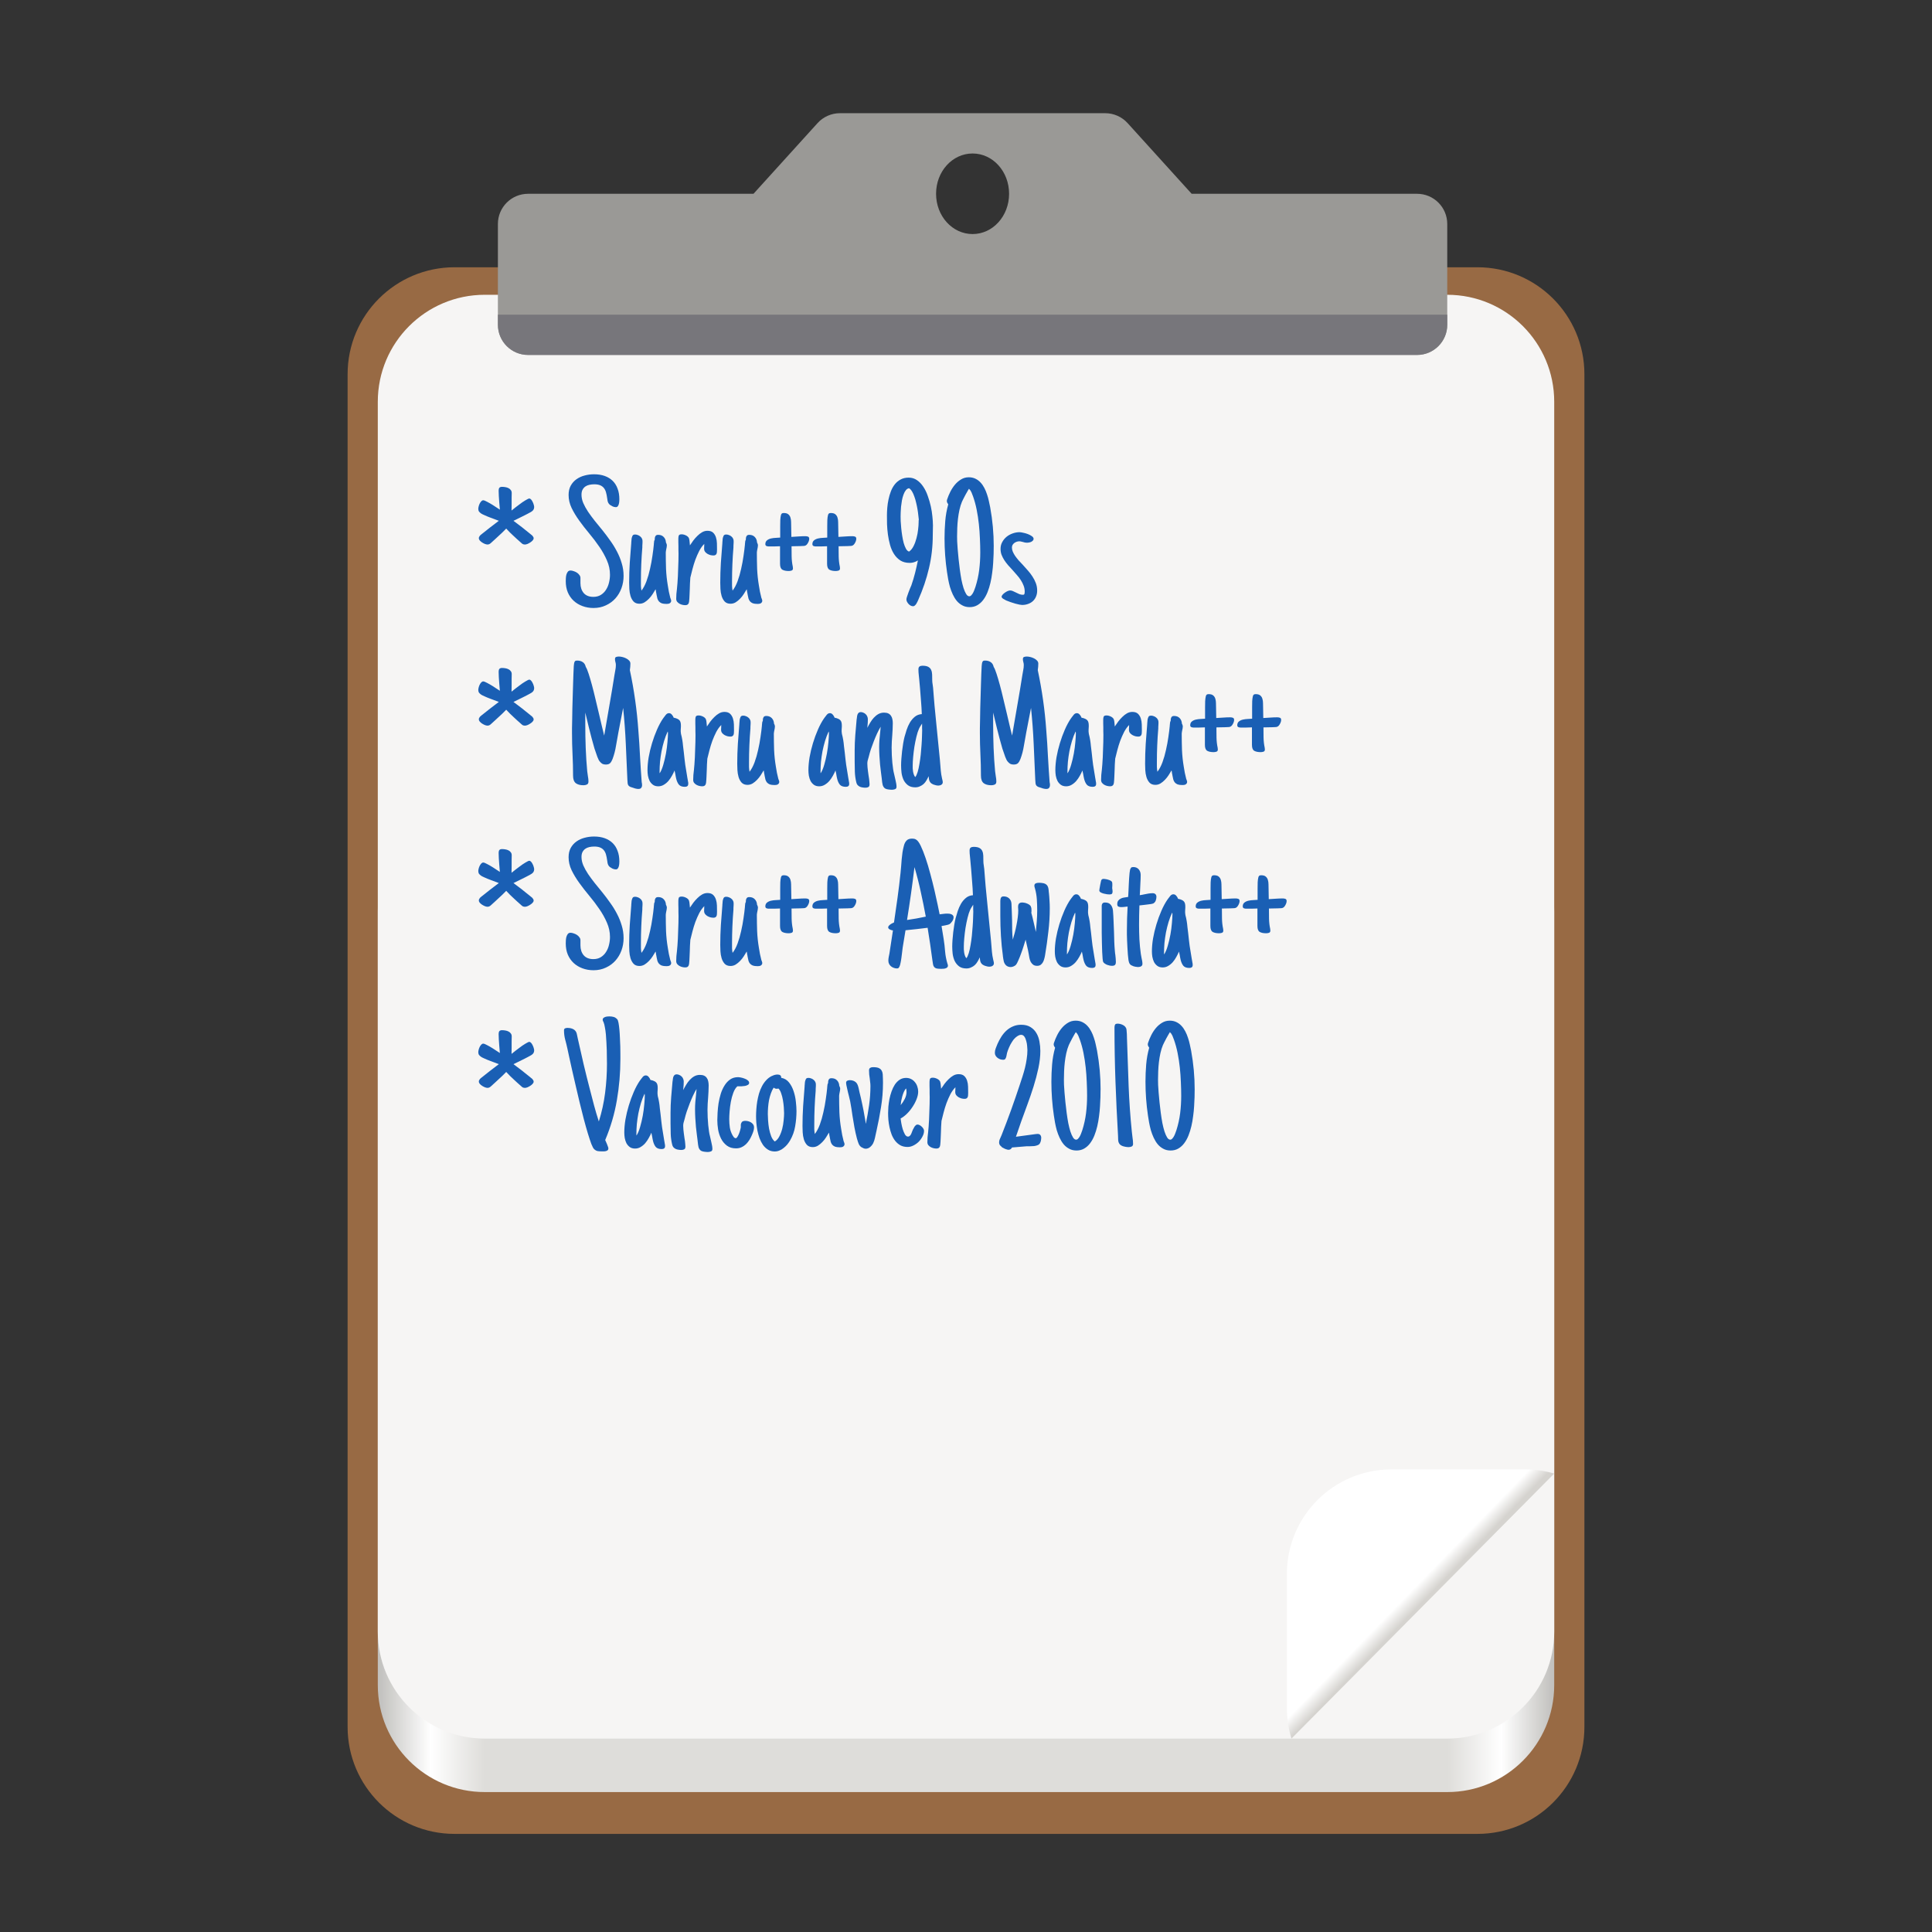 <svg fill="none" height="128" viewBox="0 0 128 128" width="128" xmlns="http://www.w3.org/2000/svg" xmlns:xlink="http://www.w3.org/1999/xlink">
  <rect x="0" y="0" width="128" height="128" fill="#333333" stroke="none"/>
  <linearGradient id="paint1_linear" gradientUnits="userSpaceOnUse" x1="102.971" x2="25.029" y1="104.558" y2="104.558">
    <stop offset="0" stop-color="#c0bfbc"/>
    <stop offset=".045" stop-color="#fff"/>
    <stop offset=".091" stop-color="#deddda"/>
    <stop offset=".909" stop-color="#deddda"/>
    <stop offset=".955" stop-color="#fff"/>
    <stop offset="1" stop-color="#c0bfbc"/>
  </linearGradient>
  <linearGradient id="paint2_linear" gradientUnits="userSpaceOnUse" x1="95.002" x2="94.254" y1="105.361" y2="104.634">
    <stop offset="0" stop-color="#d5d3cf"/>
    <stop offset="1" stop-color="#fff"/>
  </linearGradient>
  <path d="m30.115 121.5h67.77c3.913 0 7.086-3.172 7.086-7.086v-89.621c0-3.913-3.173-7.086-7.086-7.086h-67.77c-3.913 0-7.085 3.172-7.085 7.086v89.621c0 3.914 3.172 7.086 7.085 7.086z" fill="#986a44"/>
  <path d="m32.115 118.729h63.77c3.913 0 7.086-3.173 7.086-7.086v-51.257c0-3.913-3.173-7.086-7.086-7.086h-63.77c-3.913 0-7.085 3.172-7.085 7.086v51.257c0 3.913 3.172 7.086 7.085 7.086z" fill="url(#paint1_linear)"/>
  <path d="m32.115 115.186h63.77c3.913 0 7.086-3.172 7.086-7.086v-81.484c0-3.913-3.173-7.086-7.086-7.086h-63.77c-3.913 0-7.085 3.172-7.085 7.086v81.484c0 3.914 3.172 7.086 7.085 7.086z" fill="#f6f5f4"/>
  <path d="m92.201 97.351c-3.847 0-6.944 3.097-6.944 6.945v8.838c0 .715.107 1.404.306 2.052l17.409-17.56c-.614-.176-1.26-.275-1.931-.275z" fill="url(#paint2_linear)"/>
  <path d="m55.646 7.5c-.565 0-1.103.239-1.482.657l-4.243 4.682h-14.934c-1.105 0-2 .895-2 2v6.678c0 1.105.895 2 2 2h58.897c1.105 0 2-.895 2-2v-6.678c0-1.105-.895-2-2-2h-14.934l-4.243-4.682c-.379-.418-.917-.657-1.482-.657zm8.79 2.669c1.34 0 2.419 1.19 2.419 2.669 0 1.479-1.079 2.669-2.419 2.669s-2.419-1.191-2.419-2.669c0-1.479 1.079-2.669 2.419-2.669z" fill="#9a9996"/>
  <path d="m95.885 20.847h-62.897v.669c0 1.105.895 2 2 2h58.897c1.105 0 2-.895 2-2z" fill="#77767b"/>
  <g fill="#1a5fb4">
    <path d="m33.539 35.02c-.094.098-.182.186-.264.264-.078.074-.156.146-.234.217-.074.07-.152.143-.234.217-.078.07-.166.15-.264.24-.035.035-.074.065-.117.088-.039.02-.082.029-.129.029-.043 0-.098-.012-.164-.035-.066-.027-.131-.061-.193-.1-.059-.039-.109-.082-.152-.129-.043-.051-.064-.1-.064-.146 0-.043.008-.076.023-.1.019-.027.039-.057.059-.088.016-.016.045-.041.088-.076.047-.039.102-.082.164-.129.062-.051.129-.103.199-.158l.223-.176c.172-.129.361-.273.568-.434-.199-.07-.381-.139-.545-.205-.07-.027-.141-.055-.211-.082-.066-.031-.129-.059-.188-.082-.059-.027-.109-.051-.152-.07-.043-.024-.072-.041-.088-.053-.059-.043-.103-.086-.135-.129-.027-.047-.041-.105-.041-.176 0-.039.008-.09.023-.152.016-.062.037-.123.065-.182.031-.062.066-.115.105-.158.043-.047.088-.07.135-.07.051 0 .137.033.258.1.121.062.244.133.369.211.148.094.307.197.475.31-.016-.168-.029-.33-.041-.486-.012-.137-.021-.275-.029-.416-.008-.144-.012-.266-.012-.363 0-.078.016-.139.047-.182.035-.043.094-.065.176-.065.066 0 .137.006.211.018.078.012.148.033.211.064.066.031.119.074.158.129.043.051.064.117.064.199 0 .09-.002.201-.006.334v.381c-.004.144-.006.293-.006.445.188-.152.361-.287.521-.404.066-.051.133-.1.199-.146.07-.047.135-.088.193-.123.062-.039.115-.068.158-.088.047-.023.08-.035.1-.035.047 0 .09.024.129.07.039.043.072.096.1.158.031.059.055.119.07.182.02.062.029.113.029.152 0 .133-.059.234-.176.305-.019.012-.053.031-.1.059-.043.024-.094.051-.152.082-.059.031-.123.064-.193.1-.07.035-.141.07-.211.105-.164.082-.344.17-.539.264.211.16.402.305.574.434.074.059.146.117.217.176.074.055.141.107.199.158.062.047.115.09.158.129.047.035.078.06.094.076.024.031.045.06.065.088.019.023.029.057.029.1 0 .047-.024.096-.07.146-.043.047-.096.09-.158.129-.059.039-.121.072-.188.1-.067.023-.119.035-.158.035-.055 0-.103-.01-.146-.029-.039-.023-.076-.053-.111-.088-.098-.09-.188-.17-.27-.24-.078-.074-.156-.146-.234-.217-.074-.07-.15-.143-.229-.217-.078-.078-.162-.166-.252-.264z"/>
    <path d="m41.315 38.148c0 .289-.047.562-.141.82-.094.258-.229.484-.404.68-.172.191-.381.344-.627.457-.246.117-.52.176-.82.176-.266 0-.512-.043-.738-.129-.223-.082-.416-.199-.58-.351-.164-.152-.293-.338-.387-.557-.09-.219-.135-.463-.135-.732 0-.055.002-.123.006-.205.004-.082.016-.16.035-.234.024-.078.055-.143.094-.193.043-.055.103-.082.182-.082.062 0 .131.014.205.041.078.023.15.057.217.1s.121.096.164.158c.047.059.07.123.07.193v.34c0 .27.072.49.217.662.148.168.361.252.639.252.195 0 .363-.045.504-.135.141-.09.254-.205.34-.346.09-.141.154-.297.193-.469.043-.176.064-.348.064-.516 0-.328-.068-.646-.205-.955-.133-.308-.301-.609-.504-.902-.203-.297-.424-.588-.662-.873-.238-.285-.459-.568-.662-.85-.203-.281-.373-.562-.51-.844-.133-.281-.199-.568-.199-.861 0-.238.047-.443.141-.615.098-.176.225-.318.381-.428.16-.113.34-.195.539-.246.203-.055.412-.082.627-.082.262 0 .496.037.703.111.207.074.383.182.527.322.144.141.254.314.328.521.078.203.117.435.117.697 0 .039-.002.088-.006.146s-.014.117-.029.176c-.016.055-.039.103-.07.146-.031.039-.074.059-.129.059-.078 0-.156-.02-.234-.059-.067-.035-.121-.068-.164-.1-.039-.035-.07-.072-.094-.111-.023-.043-.041-.09-.053-.141s-.021-.113-.029-.188c-.019-.141-.045-.268-.076-.381-.031-.113-.078-.209-.141-.287-.062-.078-.144-.139-.246-.182-.102-.043-.232-.065-.393-.065-.113 0-.223.012-.328.035-.102.023-.191.062-.27.117-.074.055-.135.127-.182.217-.043.086-.064.193-.064.322 0 .18.039.363.117.551.082.188.188.379.316.574.133.195.281.397.445.604.168.203.34.414.516.633.176.219.346.445.51.68.168.23.316.471.445.721.133.25.238.51.316.779.082.266.123.541.123.826z"/>
    <path d="m44.18 36.133c0 .039-.004.08-.012.123-.008.043-.016.082-.024.117-.008.043-.016.084-.023.123-.008.035-.012.07-.012.105 0 .363.006.729.018 1.096.016.363.055.729.117 1.096.02.141.043.277.07.41.027.133.059.268.094.404l.012.035v-.012c.012.027.021.057.029.088.012.027.018.057.018.088 0 .043-.012.078-.035.105-.019.027-.045.049-.076.065-.031.016-.066.025-.105.029-.035.004-.068.006-.1.006-.129 0-.232-.014-.311-.041-.074-.031-.135-.072-.182-.123-.047-.055-.082-.119-.105-.193-.019-.074-.037-.156-.053-.246l-.018-.105c-.016-.055-.025-.113-.029-.176-.004-.031-.008-.045-.012-.041 0 0-.002-.016-.006-.047-.055.098-.119.203-.193.316-.07.109-.152.213-.246.31-.09.094-.188.174-.293.24-.105.063-.219.094-.34.094-.168 0-.299-.051-.393-.152-.09-.102-.156-.225-.199-.369-.043-.148-.068-.301-.076-.457-.008-.16-.012-.299-.012-.416 0-.445.014-.887.041-1.324.031-.437.065-.877.1-1.318 0-.012 0-.027 0-.047.004-.019.006-.035.006-.047.004-.055.008-.105.012-.152s.014-.092.029-.135v.006c.016-.062.037-.107.064-.135.031-.027.078-.041.141-.041.059 0 .117.012.176.035.059.019.111.049.158.088.047.035.084.078.111.129.031.051.047.107.047.17v.111c0 .043-.002.08-.006.111 0 .027-.002.062-.006.105v.1c-.031.375-.055.748-.07 1.119-.016.367-.023.74-.023 1.119v.316c.004.105.016.211.035.316.129-.164.24-.373.334-.627.094-.258.172-.529.234-.815.066-.289.119-.574.158-.856.043-.285.074-.537.094-.756 0-.012 0-.025 0-.041.004-.016.006-.029.006-.041.004-.043.008-.084.012-.123s.018-.076.041-.111c0-.035.002-.072.006-.111.004-.039.014-.074.029-.105.016-.035.037-.062.065-.082.031-.019.074-.029.129-.029.156 0 .279.049.369.146.09.094.139.215.146.363.019.031.033.062.041.094.012.027.018.059.018.094z"/>
    <path d="m45.398 40.094c-.059 0-.123-.008-.193-.024-.066-.016-.131-.041-.193-.076-.059-.035-.109-.078-.152-.129-.039-.055-.059-.119-.059-.193 0-.109.004-.217.012-.322.012-.109.023-.217.035-.322v.006l.035-.393c.012-.141.021-.295.029-.463.008-.168.014-.338.018-.51.008-.176.014-.348.018-.516.004-.168.006-.322.006-.463 0-.082-.002-.164-.006-.246 0-.086 0-.172 0-.258-.004-.074-.006-.156-.006-.246 0-.094 0-.18 0-.258 0-.082.01-.148.029-.199.023-.055.086-.082.188-.082.09 0 .184.023.281.07.102.047.172.113.211.199h-.006c.02.043.033.113.041.211.012.094.02.178.024.252.066-.102.141-.209.223-.322.086-.113.178-.217.275-.31.098-.098.201-.178.311-.24s.227-.094.351-.094c.164 0 .289.041.375.123.086.082.148.185.188.31.039.121.061.252.065.393.004.137.006.262.006.375v.047c0 .047-.002.094-.006.141 0 .043-.008.084-.023.123-.012.035-.035.065-.07.088-.031.024-.076.035-.135.035-.062 0-.129-.008-.199-.024-.07-.019-.137-.047-.199-.082-.059-.035-.109-.078-.152-.129-.043-.055-.066-.117-.07-.188 0-.031 0-.062 0-.094 0-.031.002-.062.006-.094 0-.019 0-.043 0-.07.004-.031.006-.061.006-.088-.125.125-.236.279-.334.463-.094.184-.18.379-.258.586-.074.207-.139.416-.193.627-.055.207-.102.395-.141.562v.018c-.012.121-.019.24-.023.357s-.008.238-.012.363c-.004.141-.01.283-.018.428-.004.144-.014.285-.029.422-.008.074-.031.131-.07.17-.035.043-.096.065-.182.065z"/>
    <path d="m50.215 36.133c0 .039-.004.08-.012.123-.008.043-.016.082-.023.117-.008.043-.016.084-.024.123-.008.035-.012.07-.012.105 0 .363.006.729.018 1.096.016.363.055.729.117 1.096.019.141.043.277.07.41.027.133.059.268.094.404l.012.035v-.012c.012.027.021.057.029.088.012.027.018.057.018.088 0 .043-.012.078-.035.105-.019.027-.045.049-.076.065-.031.016-.066.025-.105.029-.035.004-.068.006-.1.006-.129 0-.232-.014-.31-.041-.074-.031-.135-.072-.182-.123-.047-.055-.082-.119-.105-.193-.019-.074-.037-.156-.053-.246l-.018-.105c-.016-.055-.025-.113-.029-.176-.004-.031-.008-.045-.012-.041 0 0-.002-.016-.006-.047-.055.098-.119.203-.193.316-.07.109-.152.213-.246.31-.09.094-.187.174-.293.24-.105.063-.219.094-.34.094-.168 0-.299-.051-.393-.152-.09-.102-.156-.225-.199-.369-.043-.148-.068-.301-.076-.457-.008-.16-.012-.299-.012-.416 0-.445.014-.887.041-1.324.031-.437.064-.877.1-1.318 0-.012 0-.027 0-.047.004-.019.006-.035.006-.047.004-.055.008-.105.012-.152.004-.047.014-.092.029-.135v.006c.016-.062.037-.107.065-.135.031-.027.078-.041.141-.041.059 0 .117.012.176.035.059.019.111.049.158.088.047.035.084.078.111.129.031.051.047.107.047.17v.111c0 .043-.002.08-.006.111 0 .027-.002.062-.006.105v.1c-.031.375-.055.748-.07 1.119-.016.367-.024.74-.024 1.119v.316c.004.105.016.211.035.316.129-.164.24-.373.334-.627.094-.258.172-.529.234-.815.066-.289.119-.574.158-.856.043-.285.074-.537.094-.756 0-.012 0-.025 0-.041.004-.016.006-.029.006-.041.004-.043.008-.084.012-.123s.018-.076.041-.111c0-.035.002-.072.006-.111.004-.039.014-.074.029-.105.016-.035.037-.062.064-.082.031-.019.074-.029.129-.029.156 0 .279.049.369.146.09.094.139.215.146.363.02.031.033.062.041.094.012.027.018.059.018.094z"/>
    <path d="m52.535 37.656c0 .078-.031.127-.094.146-.062.02-.125.029-.188.029-.176 0-.316-.029-.422-.088-.102-.062-.152-.193-.152-.393v-1.16c-.125.008-.252.012-.381.012-.125 0-.252 0-.381 0-.047 0-.094-.01-.141-.029-.047-.023-.07-.064-.07-.123 0-.109.037-.193.111-.252.074-.059.162-.1.264-.123.105-.024.213-.037.322-.041.113-.004.209-.01.287-.018.004-.09.004-.203 0-.34 0-.137 0-.275 0-.416 0-.141.002-.275.006-.404.008-.133.021-.238.041-.316.012-.055.031-.094.059-.117.027-.023.07-.035.129-.035.137 0 .238.029.305.088.07.059.117.133.141.223.027.086.041.182.041.287 0 .105.002.207.006.305l.012.68c.152-.012.307-.021.463-.029.156-.012.31-.018.463-.018.066 0 .125.01.176.029.055.02.082.068.082.146 0 .055-.014.115-.041.182-.027.062-.057.115-.088.158-.055.078-.125.121-.211.129-.086.008-.168.012-.246.012l-.586.012c0 .223.002.447.006.674.004.227.029.451.076.674 0 .019.002.039.006.059.004.016.006.035.006.059z"/>
    <path d="m55.652 37.656c0 .078-.031.127-.094.146-.062.02-.125.029-.188.029-.176 0-.316-.029-.422-.088-.102-.062-.152-.193-.152-.393v-1.16c-.125.008-.252.012-.381.012-.125 0-.252 0-.381 0-.047 0-.094-.01-.141-.029-.047-.023-.07-.064-.07-.123 0-.109.037-.193.111-.252.074-.059.162-.1.264-.123.105-.024.213-.037.322-.041.113-.004.209-.01.287-.018.004-.09.004-.203 0-.34 0-.137 0-.275 0-.416 0-.141.002-.275.006-.404.008-.133.021-.238.041-.316.012-.055.031-.094.059-.117.027-.023.07-.035.129-.035.137 0 .238.029.305.088.07.059.117.133.141.223.027.086.041.182.041.287 0 .105.002.207.006.305l.012.68c.152-.012.307-.021.463-.029.156-.012.31-.018.463-.018.066 0 .125.01.176.029.055.02.082.068.082.146 0 .055-.014.115-.041.182-.027.062-.057.115-.088.158-.055.078-.125.121-.211.129-.086.008-.168.012-.246.012l-.586.012c0 .223.002.447.006.674.004.227.029.451.076.674 0 .019.002.039.006.059.004.016.006.035.006.059z"/>
    <path d="m60.873 34.422c-.008-.082-.019-.184-.035-.305-.012-.121-.029-.25-.053-.387-.024-.141-.053-.281-.088-.422-.031-.144-.07-.279-.117-.404-.043-.129-.094-.242-.152-.34-.059-.098-.125-.17-.199-.217-.086.012-.158.057-.217.135-.059.074-.109.17-.152.287-.043.117-.078.246-.105.387-.023.141-.043.279-.059.416-.012.133-.019.258-.023.375-.004.113-.006.201-.006.264 0 .074.002.18.006.316.008.137.019.289.035.457.016.164.037.334.065.51.027.172.06.334.1.486.043.148.094.275.152.381.059.102.127.162.205.182.121-.086.221-.209.299-.369.082-.164.146-.34.193-.527.051-.188.086-.375.105-.562.023-.191.035-.357.035-.498 0-.031 0-.06 0-.088 0-.027.004-.053.012-.076zm.938.34c0 .113-.002.227-.006.34-.004.109-.006.223-.006.34 0 .762-.084 1.496-.252 2.203-.164.703-.4 1.402-.709 2.098-.016.031-.033.07-.053.117-.02.047-.045.094-.076.141-.027.043-.059.08-.094.111-.035.035-.074.053-.117.053-.055 0-.109-.014-.164-.041-.051-.027-.098-.064-.141-.111-.039-.043-.072-.09-.1-.141-.027-.055-.041-.109-.041-.164 0-.039.014-.1.041-.182.027-.086.059-.176.094-.27.035-.094.07-.184.105-.27.039-.086.068-.154.088-.205.094-.27.176-.543.246-.82.07-.277.133-.555.188-.832-.172.109-.352.164-.539.164-.246 0-.453-.053-.621-.158-.168-.109-.309-.252-.422-.428s-.201-.377-.264-.604c-.063-.227-.109-.455-.141-.685-.031-.234-.051-.463-.059-.686-.004-.223-.006-.42-.006-.592 0-.152.008-.32.023-.504s.043-.367.082-.551c.039-.188.092-.367.158-.539.067-.172.152-.324.258-.457.109-.137.238-.244.387-.322.152-.082.33-.123.533-.123.207 0 .391.057.551.17.16.109.299.254.416.433.121.18.221.385.299.615.082.227.148.455.199.685.051.231.086.453.105.668.023.211.035.393.035.545z"/>
    <path d="m63.738 33.227c-.07.168-.127.35-.17.545-.043.195-.076.395-.1.598-.024.203-.039.406-.047.609-.008.199-.012.389-.012.568 0 .066.002.176.006.328.008.148.019.322.035.521.016.195.035.408.059.639.023.23.051.463.082.697.031.231.066.453.105.668.043.211.09.398.141.562.055.164.113.297.176.398.062.098.131.146.205.146.051 0 .098-.025.141-.076.047-.051.088-.111.123-.182.035-.07.065-.141.088-.211.027-.07.047-.125.059-.164.117-.371.199-.744.246-1.119.047-.379.07-.764.07-1.154 0-.289-.008-.594-.023-.914-.012-.324-.035-.646-.07-.967-.035-.324-.084-.643-.146-.955s-.143-.605-.24-.879c-.031-.09-.066-.18-.105-.27-.039-.09-.094-.168-.164-.234-.008.008-.035.053-.082.135-.047.082-.098.172-.152.27-.051.098-.1.191-.146.281-.043.086-.068.139-.076.158zm2.098 2.977c0 .133-.002.293-.006.48-.004.184-.014.383-.029.598-.012.215-.033.436-.065.662-.027.227-.066.449-.117.668-.051.219-.115.426-.193.621s-.174.367-.287.516c-.109.145-.238.26-.387.346-.148.086-.318.129-.51.129-.184 0-.346-.039-.486-.117-.141-.074-.264-.174-.369-.299-.102-.125-.189-.268-.264-.428-.074-.16-.137-.326-.188-.498-.047-.172-.086-.342-.117-.51-.031-.172-.057-.328-.076-.469-.055-.371-.096-.742-.123-1.113-.027-.371-.041-.746-.041-1.125s.016-.758.047-1.137c.031-.383.098-.754.199-1.113-.023-.035-.045-.07-.064-.105-.02-.035-.029-.074-.029-.117 0-.023.002-.043.006-.059.004-.019.01-.039.018-.059.051-.156.119-.32.205-.492.086-.172.188-.328.305-.469.121-.144.258-.262.41-.352.152-.094.322-.141.51-.141.164 0 .31.031.439.094.129.062.242.146.34.252.098.105.182.227.252.363.07.133.129.273.176.422.051.148.092.297.123.445.035.148.064.287.088.416.078.43.137.859.176 1.289.039.43.059.863.059 1.301z"/>
    <path d="m68.478 35.705c0 .047-.018.086-.053.117-.031.031-.07.059-.117.082-.047.019-.096.033-.146.041-.047.008-.086.012-.117.012-.047 0-.092-.004-.135-.012-.043-.012-.086-.023-.129-.035-.043-.012-.084-.021-.123-.029-.039-.012-.08-.018-.123-.018-.059 0-.117.01-.176.029-.059.019-.111.047-.158.082-.047.035-.086.078-.117.129-.027.051-.041.107-.041.17 0 .094.019.188.059.281.039.09.09.182.152.275.066.094.141.189.223.287.086.094.176.189.27.287.113.125.227.252.34.381.117.129.221.264.311.404.094.141.17.289.229.445.059.156.088.32.088.492 0 .148-.025.281-.076.398-.047.117-.115.217-.205.299-.086.082-.191.145-.316.188-.121.047-.254.07-.398.07-.039 0-.1-.008-.182-.023-.078-.016-.168-.037-.27-.065-.102-.031-.207-.064-.316-.1-.105-.035-.203-.072-.293-.111-.086-.043-.158-.084-.217-.123-.055-.043-.082-.082-.082-.117 0-.047.021-.094.065-.141.043-.051.094-.096.152-.135.059-.043.119-.078.182-.105.066-.027.121-.041.164-.041.059 0 .119.014.182.041.066.027.133.059.199.094.074.039.148.074.223.105.078.031.158.047.24.047.062 0 .098-.021.105-.064.012-.043.018-.092.018-.146 0-.137-.023-.266-.07-.387-.047-.125-.107-.246-.182-.363-.074-.117-.16-.231-.258-.34-.098-.113-.195-.225-.293-.334-.102-.109-.201-.219-.299-.328-.094-.109-.178-.221-.252-.334-.074-.117-.135-.236-.182-.357-.043-.121-.065-.25-.065-.387 0-.168.037-.318.111-.451.074-.137.17-.254.287-.351.121-.098.256-.172.404-.223.152-.055.305-.082.457-.082.051 0 .129.012.234.035.105.02.209.049.311.088.102.039.191.086.27.141.078.055.117.115.117.182z"/>
    <path d="m33.539 47.02c-.094.098-.182.186-.264.264-.078.074-.156.146-.234.217-.074.07-.152.143-.234.217-.078.07-.166.15-.264.24-.035.035-.074.065-.117.088-.039.02-.082.029-.129.029-.043 0-.098-.012-.164-.035-.066-.027-.131-.061-.193-.1-.059-.039-.109-.082-.152-.129-.043-.051-.064-.1-.064-.146 0-.043.008-.076.023-.1.019-.027.039-.057.059-.088.016-.016.045-.041.088-.076.047-.039.102-.082.164-.129.062-.051.129-.103.199-.158l.223-.176c.172-.129.361-.273.568-.434-.199-.07-.381-.139-.545-.205-.07-.027-.141-.055-.211-.082-.066-.031-.129-.059-.188-.082-.059-.027-.109-.051-.152-.07-.043-.024-.072-.041-.088-.053-.059-.043-.103-.086-.135-.129-.027-.047-.041-.105-.041-.176 0-.039.008-.09.023-.152.016-.062.037-.123.065-.182.031-.062.066-.115.105-.158.043-.047.088-.07.135-.07.051 0 .137.033.258.1.121.062.244.133.369.211.148.094.307.197.475.31-.016-.168-.029-.33-.041-.486-.012-.137-.021-.275-.029-.416-.008-.144-.012-.266-.012-.363 0-.078.016-.139.047-.182.035-.043.094-.065.176-.065.066 0 .137.006.211.018.078.012.148.033.211.064.066.031.119.074.158.129.043.051.064.117.064.199 0 .09-.002.201-.006.334v.381c-.004.144-.006.293-.006.445.188-.152.361-.287.521-.404.066-.051.133-.1.199-.146.07-.047.135-.088.193-.123.062-.039.115-.068.158-.088.047-.023.08-.035.1-.035.047 0 .09.024.129.07.039.043.072.096.1.158.031.059.055.119.07.182.02.062.029.113.029.152 0 .133-.059.234-.176.305-.019.012-.053.031-.1.059-.043.024-.094.051-.152.082-.059.031-.123.064-.193.1-.07.035-.141.07-.211.105-.164.082-.344.17-.539.264.211.16.402.305.574.434.074.059.146.117.217.176.074.055.141.107.199.158.062.047.115.09.158.129.047.035.078.06.094.076.024.031.045.06.065.088.019.023.029.057.029.1 0 .047-.024.096-.07.146-.043.047-.096.09-.158.129-.059.039-.121.072-.188.1-.067.023-.119.035-.158.035-.055 0-.103-.01-.146-.029-.039-.023-.076-.053-.111-.088-.098-.09-.188-.17-.27-.24-.078-.074-.156-.146-.234-.217-.074-.07-.15-.143-.229-.217-.078-.078-.162-.166-.252-.264z"/>
    <path d="m42.539 52.012c0 .078-.02.141-.059.188-.035.047-.098.07-.188.07-.047 0-.096-.006-.146-.018-.051-.008-.1-.021-.146-.041-.098-.027-.176-.053-.234-.076-.055-.024-.098-.055-.129-.094-.027-.035-.045-.082-.053-.141s-.014-.139-.018-.24c-.031-.801-.066-1.594-.105-2.379-.035-.789-.094-1.582-.176-2.379-.055.27-.107.539-.158.809-.051.27-.104.543-.158.82-.055.289-.107.584-.158.885-.047.301-.123.592-.229.873-.043.113-.096.203-.158.27-.062.062-.158.094-.287.094-.094 0-.17-.016-.229-.047-.059-.035-.115-.086-.17-.152-.051-.055-.105-.16-.164-.316-.059-.156-.121-.338-.188-.545-.062-.211-.125-.436-.188-.674-.062-.238-.121-.467-.176-.686-.055-.223-.103-.426-.146-.609-.043-.183-.076-.322-.1-.416v.797c0 .519.01 1.037.029 1.553.02.516.053 1.029.1 1.541.012.113.027.227.047.34.024.113.035.227.035.34 0 .102-.035.168-.105.199-.066.031-.141.047-.223.047-.223 0-.395-.047-.516-.141-.117-.098-.176-.262-.176-.492 0-.473-.012-.941-.035-1.406-.023-.465-.035-.934-.035-1.406 0-.066 0-.182 0-.346.004-.164.008-.357.012-.58.004-.227.008-.471.012-.732.008-.266.016-.533.023-.803s.016-.531.024-.785c.008-.258.016-.488.023-.691.008-.203.016-.371.023-.504.012-.137.024-.219.035-.246.019-.055.041-.09.064-.105.027-.016.068-.024.123-.024.148 0 .272.033.369.1.102.062.17.17.205.322.055.082.117.232.188.451.07.215.144.467.223.756.078.289.156.602.234.938.082.332.158.652.229.961.074.309.141.592.199.85.062.258.111.455.146.592.113-.672.229-1.34.346-2.004.117-.664.229-1.332.334-2.004.02-.113.039-.225.059-.334.024-.109.035-.221.035-.334 0-.07-.01-.135-.029-.193-.019-.062-.029-.127-.029-.193 0-.082.025-.131.076-.146.055-.019.115-.029.182-.029.062 0 .137.01.223.029.086.019.168.049.246.088.082.039.15.088.205.146.059.059.088.127.088.205 0 .137-.012.281-.035.434.141.66.258 1.322.351 1.986.094.66.164 1.326.211 1.998.047.578.084 1.152.111 1.723.031.57.068 1.141.111 1.711.008.035.014.068.018.1.004.031.006.065.006.1z"/>
    <path d="m45.598 51.924c0 .078-.02.131-.059.158-.039.031-.094.047-.164.047-.184 0-.316-.049-.398-.146-.078-.098-.137-.227-.176-.387-.012-.055-.024-.109-.035-.164-.012-.059-.021-.115-.029-.17-.008-.051-.016-.086-.023-.105-.008-.019-.016-.057-.023-.111-.047.113-.105.232-.176.357-.066.121-.145.234-.234.34-.09.102-.191.185-.305.252-.109.066-.231.1-.363.1-.141 0-.258-.033-.351-.1-.094-.07-.168-.156-.223-.258-.051-.105-.088-.221-.111-.346-.02-.125-.029-.244-.029-.357 0-.266.025-.553.076-.861.055-.312.129-.623.223-.932.094-.312.203-.611.328-.896.125-.289.262-.541.41-.756v.006l.035-.053c.043-.059.092-.121.146-.188.059-.07.127-.105.205-.105.074 0 .139.033.193.1.055.062.094.129.117.199.102.019.184.045.246.076.062.027.111.062.146.105.035.043.059.094.07.152.012.055.018.115.018.182v.088c0 .031-.002.062-.006.094-.004.031-.006.068-.006.111v.117c0 .039.006.09.018.152.016.062.031.127.047.193l.041.217c.019.113.035.242.047.387.016.144.033.289.053.434.016.148.031.293.047.434.016.137.031.264.047.381l.141.867.018.1c.008.051.016.098.024.141.012.043.018.092.018.146zm-1.342-3.369c0-.008-.002-.019-.006-.035-.004-.019-.008-.039-.012-.059-.09.191-.17.4-.24.627-.066.223-.123.451-.17.685-.043.231-.076.463-.1.697-.019.231-.029.449-.029.656v.053c0 .016.002.031.006.047v.006c.094-.144.174-.334.24-.568.07-.238.129-.486.176-.744.047-.262.08-.514.1-.756.023-.246.035-.449.035-.609z"/>
    <path d="m46.523 52.094c-.059 0-.123-.008-.193-.024-.066-.016-.131-.041-.193-.076-.059-.035-.109-.078-.152-.129-.039-.055-.059-.119-.059-.193 0-.109.004-.217.012-.322.012-.109.023-.217.035-.322v.006l.035-.393c.012-.141.021-.295.029-.463.008-.168.014-.338.018-.51.008-.176.014-.348.018-.516.004-.168.006-.322.006-.463 0-.082-.002-.164-.006-.246 0-.086 0-.172 0-.258-.004-.074-.006-.156-.006-.246 0-.094 0-.18 0-.258 0-.082.01-.148.029-.199.023-.055.086-.082.188-.082.09 0 .184.023.281.07.102.047.172.113.211.199h-.006c.02.043.033.113.041.211.012.094.02.178.024.252.066-.102.141-.209.223-.322.086-.113.178-.217.275-.31.098-.098.201-.178.311-.24s.227-.094.351-.094c.164 0 .289.041.375.123.086.082.148.185.188.31.039.121.061.252.065.393.004.137.006.262.006.375v.047c0 .047-.002.094-.006.141 0 .043-.008.084-.023.123-.012.035-.035.065-.07.088-.031.024-.076.035-.135.035-.062 0-.129-.008-.199-.024-.07-.019-.137-.047-.199-.082-.059-.035-.109-.078-.152-.129-.043-.055-.066-.117-.07-.188 0-.031 0-.062 0-.094 0-.031.002-.062.006-.094 0-.019 0-.043 0-.07.004-.031.006-.061.006-.088-.125.125-.236.279-.334.463-.094.184-.18.379-.258.586-.074.207-.139.416-.193.627-.055.207-.102.395-.141.562v.018c-.012.121-.019.24-.023.357s-.008.238-.012.363c-.004.141-.01.283-.018.428-.004.144-.014.285-.029.422-.008.074-.031.131-.07.17-.035.043-.096.065-.182.065z"/>
    <path d="m51.34 48.133c0 .039-.004.08-.012.123-.008.043-.016.082-.023.117-.008.043-.016.084-.024.123-.008.035-.012.07-.012.105 0 .363.006.729.018 1.096.016.363.055.729.117 1.096.019.141.043.277.07.41.027.133.059.268.094.404l.012.035v-.012c.012.027.021.057.029.088.012.027.018.057.018.088 0 .043-.012.078-.035.105-.019.027-.045.049-.076.065-.031.016-.066.025-.105.029-.035.004-.068.006-.1.006-.129 0-.232-.014-.31-.041-.074-.031-.135-.072-.182-.123-.047-.055-.082-.119-.105-.193-.019-.074-.037-.156-.053-.246l-.018-.105c-.016-.055-.025-.113-.029-.176-.004-.031-.008-.045-.012-.041 0 0-.002-.016-.006-.047-.055.098-.119.203-.193.316-.07.109-.152.213-.246.31-.09.094-.187.174-.293.24-.105.063-.219.094-.34.094-.168 0-.299-.051-.393-.152-.09-.102-.156-.225-.199-.369-.043-.148-.068-.301-.076-.457-.008-.16-.012-.299-.012-.416 0-.445.014-.887.041-1.324.031-.437.064-.877.1-1.318 0-.012 0-.027 0-.047.004-.019.006-.035.006-.047.004-.055.008-.105.012-.152.004-.047.014-.092.029-.135v.006c.016-.062.037-.107.065-.135.031-.027.078-.041.141-.041.059 0 .117.012.176.035.059.019.111.049.158.088.047.035.084.078.111.129.031.051.047.107.047.17v.111c0 .043-.002.08-.006.111 0 .027-.002.062-.006.105v.1c-.031.375-.055.748-.07 1.119-.016.367-.024.74-.024 1.119v.316c.004.105.016.211.035.316.129-.164.24-.373.334-.627.094-.258.172-.529.234-.815.066-.289.119-.574.158-.856.043-.285.074-.537.094-.756 0-.012 0-.025 0-.041.004-.016.006-.029.006-.041.004-.043.008-.084.012-.123s.018-.076.041-.111c0-.035.002-.072.006-.111.004-.039.014-.074.029-.105.016-.035.037-.062.064-.082.031-.019.074-.029.129-.029.156 0 .279.049.369.146.09.094.139.215.146.363.02.031.033.062.041.094.012.027.018.059.018.094z"/>
    <path d="m56.262 51.924c0 .078-.019.131-.059.158-.039.031-.094.047-.164.047-.184 0-.316-.049-.399-.146-.078-.098-.137-.227-.176-.387-.012-.055-.023-.109-.035-.164-.012-.059-.021-.115-.029-.17-.008-.051-.016-.086-.023-.105-.008-.019-.016-.057-.024-.111-.047.113-.105.232-.176.357-.066.121-.144.234-.234.34-.09.102-.191.185-.305.252-.109.066-.231.1-.363.1-.141 0-.258-.033-.352-.1-.094-.07-.168-.156-.223-.258-.051-.105-.088-.221-.111-.346-.019-.125-.029-.244-.029-.357 0-.266.025-.553.076-.861.055-.312.129-.623.223-.932.094-.312.203-.611.328-.896.125-.289.262-.541.41-.756v.006l.035-.053c.043-.059.092-.121.146-.188.059-.07.127-.105.205-.105.074 0 .139.033.193.1.055.062.094.129.117.199.102.019.184.045.246.076.062.027.111.062.146.105s.059.094.07.152c.012.055.018.115.018.182v.088c0 .031-.002.062-.006.094-.004.031-.006.068-.006.111v.117c0 .039.006.09.018.152.016.062.031.127.047.193l.041.217c.02.113.035.242.047.387.016.144.033.289.053.434.016.148.031.293.047.434.016.137.031.264.047.381l.141.867.018.1c.008.051.016.098.023.141.012.043.018.092.018.146zm-1.342-3.369c0-.008-.002-.019-.006-.035-.004-.019-.008-.039-.012-.059-.09.191-.17.4-.24.627-.066.223-.123.451-.17.685-.043.231-.076.463-.1.697-.02.231-.029.449-.029.656v.053c0 .016.002.031.006.047v.006c.094-.144.174-.334.24-.568.07-.238.129-.486.176-.744.047-.262.08-.514.1-.756.023-.246.035-.449.035-.609z"/>
    <path d="m57.609 51.971c0 .09-.027.148-.082.176-.051.027-.113.041-.188.041-.066 0-.133-.006-.199-.018-.062-.008-.123-.025-.182-.053-.055-.027-.103-.065-.146-.111-.039-.047-.066-.107-.082-.182-.055-.234-.086-.463-.094-.685-.008-.227-.012-.459-.012-.697v-.721c0-.328.014-.668.041-1.02.027-.355.057-.697.088-1.025 0-.012.002-.025.006-.041.004-.016.006-.027.006-.035.004-.043.01-.09.018-.141s.019-.096.035-.135c.019-.043.045-.078.076-.105.035-.027.08-.041.135-.041.062 0 .121.014.176.041.059.023.109.057.152.1.043.039.076.088.1.146.027.059.041.119.041.182 0 .066-.002.141-.006.223-.004.078-.01.152-.018.223 0 .019-.002.041-.006.064 0 .024-.002.045-.006.065.055-.109.117-.223.188-.34.07-.121.15-.231.24-.328.094-.102.195-.184.305-.246.113-.062.238-.094.375-.094.113 0 .207.018.281.053.074.035.133.086.176.152.047.062.078.137.094.223.019.086.029.178.029.275 0 .133-.004.268-.012.404-.008.133-.016.266-.024.399-.012.137-.021.271-.029.404-.008.133-.012.268-.012.404 0 .164.004.334.012.51.008.172.02.338.035.498.016.156.033.299.053.428.02.125.039.223.059.293.016.059.031.127.047.205.019.074.037.152.053.234.02.078.035.154.047.229s.018.141.018.199c0 .086-.035.141-.105.164-.066.023-.133.035-.199.035s-.143-.006-.229-.018c-.082-.008-.156-.029-.223-.065-.082-.059-.137-.141-.164-.246-.024-.105-.039-.209-.047-.31l-.018-.158c-.012-.094-.027-.217-.047-.369-.019-.152-.039-.32-.059-.504-.016-.183-.029-.373-.041-.568-.012-.199-.018-.393-.018-.58 0-.168.006-.33.018-.486.016-.156.031-.315.047-.475.008-.082.014-.148.018-.199.004-.051.01-.117.018-.199-.078.125-.156.272-.234.44s-.152.344-.223.527c-.07.18-.135.355-.193.527-.055.172-.098.322-.129.451l-.035.129c-.019.062-.037.125-.053.187-.012.063-.018.121-.018.176 0 .07.004.152.012.246.008.09.018.176.029.258.012.098.025.197.041.299 0 .008.004.033.012.076.008.043.016.094.024.152s.014.121.018.188c.008.062.012.119.012.17z"/>
    <path d="m62.461 51.818c0 .043-.01.08-.029.111-.019.027-.045.051-.076.07-.027.016-.059.027-.094.035-.031.008-.062.012-.094.012-.047 0-.098-.006-.152-.018s-.109-.027-.164-.047c-.055-.023-.105-.051-.152-.082-.043-.035-.076-.074-.1-.117s-.041-.096-.053-.158c-.008-.066-.016-.133-.024-.199-.039.094-.086.185-.141.275-.051.09-.113.17-.188.24-.074.066-.158.119-.252.158-.09.043-.191.065-.305.065-.199 0-.361-.047-.486-.141-.121-.094-.217-.211-.287-.351-.066-.145-.111-.301-.135-.469-.02-.172-.029-.336-.029-.492 0-.129.006-.275.018-.439.012-.164.027-.332.047-.504.02-.172.043-.338.07-.498.027-.164.057-.309.088-.434.039-.144.086-.303.141-.475.059-.176.131-.338.217-.486.09-.152.199-.281.328-.387s.283-.164.463-.176c-.012-.316-.029-.607-.053-.873-.019-.27-.041-.545-.064-.826l-.059-.65-.024-.234c-.008-.062-.014-.125-.018-.188-.004-.066-.006-.131-.006-.193 0-.09.023-.152.07-.188.051-.035.115-.053.193-.053.172 0 .303.025.393.076.09.051.152.119.188.205.039.086.06.188.064.305.004.113.006.236.006.369 0 .086.01.184.029.293l.029.217.047.598c.008.094.016.188.024.281.008.094.016.188.023.281l.123 1.26.234 2.356.018.217c.016.16.029.326.041.498.016.172.043.342.082.51.012.043.021.084.029.123.012.039.018.08.018.123zm-1.365-3.428c0-.043-.002-.09-.006-.141 0-.055 0-.105 0-.152v-.158c-.027.039-.062.094-.105.164-.043.066-.076.127-.1.182-.062.137-.119.312-.17.527-.051.211-.096.434-.135.668-.035.23-.062.457-.082.68-.019.219-.029.402-.029.551v.188c.004.07.012.143.023.217.012.07.029.139.053.205.024.066.055.121.094.164.059-.074.111-.188.158-.34.047-.156.086-.332.117-.527.035-.199.064-.408.088-.627.023-.219.041-.43.053-.633.016-.207.025-.395.029-.562.008-.172.012-.307.012-.404z"/>
    <path d="m69.562 52.012c0 .078-.019.141-.059.188-.035.047-.098.07-.188.07-.047 0-.096-.006-.146-.018-.051-.008-.1-.021-.146-.041-.098-.027-.176-.053-.234-.076-.055-.024-.098-.055-.129-.094-.027-.035-.045-.082-.053-.141s-.014-.139-.018-.24c-.031-.801-.066-1.594-.105-2.379-.035-.789-.094-1.582-.176-2.379-.055.27-.107.539-.158.809-.051.27-.103.543-.158.82-.055.289-.107.584-.158.885-.047.301-.123.592-.229.873-.043.113-.096.203-.158.27-.062.062-.158.094-.287.094-.094 0-.17-.016-.229-.047-.059-.035-.115-.086-.17-.152-.051-.055-.105-.16-.164-.316-.059-.156-.121-.338-.188-.545-.062-.211-.125-.436-.188-.674-.062-.238-.121-.467-.176-.686-.055-.223-.103-.426-.146-.609-.043-.183-.076-.322-.1-.416v.797c0 .519.01 1.037.029 1.553.019.516.053 1.029.1 1.541.012.113.027.227.047.34.023.113.035.227.035.34 0 .102-.035.168-.105.199-.066.031-.141.047-.223.047-.223 0-.395-.047-.516-.141-.117-.098-.176-.262-.176-.492 0-.473-.012-.941-.035-1.406-.023-.465-.035-.934-.035-1.406 0-.066 0-.182 0-.346.004-.164.008-.357.012-.58.004-.227.008-.471.012-.732.008-.266.016-.533.024-.803.008-.27.016-.531.023-.785.008-.258.016-.488.023-.691.008-.203.016-.371.024-.504.012-.137.023-.219.035-.246.02-.055.041-.09.065-.105.027-.016.068-.024.123-.024.148 0 .272.033.369.1.102.062.17.17.205.322.055.082.117.232.188.451.07.215.145.467.223.756.078.289.156.602.234.938.082.332.158.652.229.961.074.309.141.592.199.85.062.258.111.455.146.592.113-.672.229-1.34.346-2.004.117-.664.229-1.332.334-2.004.019-.113.039-.225.059-.334.023-.109.035-.221.035-.334 0-.07-.01-.135-.029-.193-.019-.062-.029-.127-.029-.193 0-.082.025-.131.076-.146.055-.019.115-.029.182-.029.062 0 .137.01.223.029s.168.049.246.088c.082.039.15.088.205.146.059.059.088.127.088.205 0 .137-.012.281-.035.434.141.66.258 1.322.352 1.986.094.66.164 1.326.211 1.998.047.578.084 1.152.111 1.723.031.57.068 1.141.111 1.711.008.035.014.068.018.1.004.031.006.065.006.1z"/>
    <path d="m72.621 51.924c0 .078-.019.131-.059.158-.039.031-.094.047-.164.047-.184 0-.316-.049-.398-.146-.078-.098-.137-.227-.176-.387-.012-.055-.023-.109-.035-.164-.012-.059-.021-.115-.029-.17-.008-.051-.016-.086-.024-.105-.008-.019-.016-.057-.023-.111-.047.113-.105.232-.176.357-.066.121-.144.234-.234.34-.09.102-.191.185-.305.252-.109.066-.23.1-.363.1-.141 0-.258-.033-.352-.1-.094-.07-.168-.156-.223-.258-.051-.105-.088-.221-.111-.346-.019-.125-.029-.244-.029-.357 0-.266.025-.553.076-.861.055-.312.129-.623.223-.932.094-.312.203-.611.328-.896.125-.289.262-.541.41-.756v.006l.035-.053c.043-.059.092-.121.146-.188.059-.07.127-.105.205-.105.074 0 .139.033.193.1.055.062.094.129.117.199.102.019.184.045.246.076.062.027.111.062.146.105.035.043.059.094.07.152.012.055.018.115.018.182v.088c0 .031-.002.062-.006.094-.004.031-.006.068-.006.111v.117c0 .039.006.09.018.152.016.062.031.127.047.193l.041.217c.019.113.035.242.047.387.016.144.033.289.053.434.016.148.031.293.047.434.016.137.031.264.047.381l.141.867.018.1c.008.051.016.098.023.141.012.043.018.092.018.146zm-1.342-3.369c0-.008-.002-.019-.006-.035-.004-.019-.008-.039-.012-.059-.09.191-.17.4-.24.627-.066.223-.123.451-.17.685-.043.231-.076.463-.1.697-.02.231-.029.449-.029.656v.053c0 .016.002.031.006.047v.006c.094-.144.174-.334.24-.568.07-.238.129-.486.176-.744.047-.262.08-.514.1-.756.024-.246.035-.449.035-.609z"/>
    <path d="m73.547 52.094c-.059 0-.123-.008-.193-.024-.066-.016-.131-.041-.193-.076-.059-.035-.109-.078-.152-.129-.039-.055-.059-.119-.059-.193 0-.109.004-.217.012-.322.012-.109.024-.217.035-.322v.006l.035-.393c.012-.141.021-.295.029-.463.008-.168.014-.338.018-.51.008-.176.014-.348.018-.516.004-.168.006-.322.006-.463 0-.082-.002-.164-.006-.246 0-.086 0-.172 0-.258-.004-.074-.006-.156-.006-.246 0-.094 0-.18 0-.258 0-.082.01-.148.029-.199.024-.055.086-.082.188-.082.09 0 .184.023.281.07.102.047.172.113.211.199h-.006c.019.043.033.113.041.211.012.094.019.178.023.252.066-.102.141-.209.223-.322.086-.113.178-.217.275-.31.098-.098.201-.178.31-.24s.227-.094.352-.094c.164 0 .289.041.375.123.086.082.148.185.188.31.039.121.06.252.064.393.004.137.006.262.006.375v.047c0 .047-.002.094-.006.141 0 .043-.008.084-.023.123-.012.035-.035.065-.07.088-.031.024-.076.035-.135.035-.062 0-.129-.008-.199-.024-.07-.019-.137-.047-.199-.082-.059-.035-.109-.078-.152-.129-.043-.055-.066-.117-.07-.188 0-.031 0-.062 0-.094 0-.031.002-.062.006-.094 0-.019 0-.043 0-.07.004-.031.006-.061.006-.088-.125.125-.236.279-.334.463-.094.184-.18.379-.258.586-.074.207-.139.416-.193.627-.055.207-.102.395-.141.562v.018c-.012.121-.02.24-.024.357s-.008.238-.012.363c-.004.141-.01.283-.018.428-.004.144-.014.285-.029.422-.008.074-.031.131-.07.17-.035.043-.096.065-.182.065z"/>
    <path d="m78.363 48.133c0 .039-.004.08-.012.123-.008.043-.016.082-.024.117-.008.043-.016.084-.023.123-.008.035-.012.07-.012.105 0 .363.006.729.018 1.096.016.363.055.729.117 1.096.02.141.043.277.07.41.027.133.059.268.094.404l.012.035v-.012c.012.027.021.057.029.088.012.027.018.057.018.088 0 .043-.012.078-.035.105-.019.027-.045.049-.076.065-.031.016-.066.025-.105.029-.035.004-.068.006-.1.006-.129 0-.232-.014-.311-.041-.074-.031-.135-.072-.182-.123-.047-.055-.082-.119-.105-.193-.019-.074-.037-.156-.053-.246l-.018-.105c-.016-.055-.025-.113-.029-.176-.004-.031-.008-.045-.012-.041 0 0-.002-.016-.006-.047-.055.098-.119.203-.193.316-.07.109-.152.213-.246.31-.09.094-.188.174-.293.24-.105.063-.219.094-.34.094-.168 0-.299-.051-.393-.152-.09-.102-.156-.225-.199-.369-.043-.148-.068-.301-.076-.457-.008-.16-.012-.299-.012-.416 0-.445.014-.887.041-1.324.031-.437.065-.877.1-1.318 0-.012 0-.027 0-.047.004-.019.006-.035.006-.047.004-.055.008-.105.012-.152s.014-.092.029-.135v.006c.016-.062.037-.107.064-.135.031-.027.078-.041.141-.041.059 0 .117.012.176.035.059.019.111.049.158.088.047.035.084.078.111.129.031.051.047.107.047.17v.111c0 .043-.002.08-.006.111 0 .027-.002.062-.006.105v.1c-.031.375-.055.748-.07 1.119-.016.367-.023.74-.023 1.119v.316c.004.105.016.211.035.316.129-.164.24-.373.334-.627.094-.258.172-.529.234-.815.066-.289.119-.574.158-.856.043-.285.074-.537.094-.756 0-.012 0-.025 0-.041.004-.016.006-.029.006-.041.004-.043.008-.084.012-.123s.018-.076.041-.111c0-.035.002-.072.006-.111.004-.039.014-.074.029-.105.016-.035.037-.062.065-.082.031-.019.074-.029.129-.029.156 0 .279.049.369.146.09.094.139.215.146.363.019.031.033.062.041.094.012.027.018.059.018.094z"/>
    <path d="m80.684 49.656c0 .078-.031.127-.094.146-.062.02-.125.029-.188.029-.176 0-.316-.029-.422-.088-.102-.062-.152-.193-.152-.393v-1.16c-.125.008-.252.012-.381.012-.125 0-.252 0-.381 0-.047 0-.094-.01-.141-.029-.047-.023-.07-.064-.07-.123 0-.109.037-.193.111-.252s.162-.1.264-.123c.105-.024.213-.037.322-.041.113-.004.209-.01.287-.018.004-.09.004-.203 0-.34 0-.137 0-.275 0-.416 0-.141.002-.275.006-.404.008-.133.021-.238.041-.316.012-.055.031-.094.059-.117.027-.023.07-.035.129-.035.137 0 .238.029.305.088.07.059.117.133.141.223.027.086.041.182.041.287 0 .105.002.207.006.305l.012.68c.152-.012.307-.021.463-.029.156-.012.311-.018.463-.018.066 0 .125.01.176.029.055.02.082.068.082.146 0 .055-.014.115-.041.182-.027.062-.057.115-.088.158-.055.078-.125.121-.211.129-.086.008-.168.012-.246.012l-.586.012c0 .223.002.447.006.674.004.227.029.451.076.674 0 .019.002.039.006.059.004.016.006.035.006.059z"/>
    <path d="m83.801 49.656c0 .078-.031.127-.094.146-.062.02-.125.029-.188.029-.176 0-.316-.029-.422-.088-.102-.062-.152-.193-.152-.393v-1.16c-.125.008-.252.012-.381.012-.125 0-.252 0-.381 0-.047 0-.094-.01-.141-.029-.047-.023-.07-.064-.07-.123 0-.109.037-.193.111-.252s.162-.1.264-.123c.105-.024.213-.037.322-.041.113-.004.209-.01.287-.018.004-.09.004-.203 0-.34 0-.137 0-.275 0-.416 0-.141.002-.275.006-.404.008-.133.021-.238.041-.316.012-.055.031-.094.059-.117.027-.023.07-.035.129-.035.137 0 .238.029.305.088.07.059.117.133.141.223.027.086.041.182.041.287 0 .105.002.207.006.305l.012.68c.152-.012.307-.021.463-.029.156-.012.311-.018.463-.018.066 0 .125.01.176.029.055.02.082.068.082.146 0 .055-.014.115-.041.182-.027.062-.057.115-.088.158-.055.078-.125.121-.211.129-.086.008-.168.012-.246.012l-.586.012c0 .223.002.447.006.674.004.227.029.451.076.674 0 .019.002.039.006.059.004.016.006.035.006.059z"/>
    <path d="m33.539 59.02c-.094.098-.182.186-.264.264-.078.074-.156.146-.234.217-.074.07-.152.143-.234.217-.078.07-.166.15-.264.24-.035.035-.074.065-.117.088-.039.02-.082.029-.129.029-.043 0-.098-.012-.164-.035-.066-.027-.131-.061-.193-.1-.059-.039-.109-.082-.152-.129-.043-.051-.064-.1-.064-.146 0-.043.008-.076.023-.1.019-.027.039-.057.059-.088.016-.016.045-.041.088-.076.047-.039.102-.082.164-.129.062-.051.129-.103.199-.158l.223-.176c.172-.129.361-.273.568-.434-.199-.07-.381-.139-.545-.205-.07-.027-.141-.055-.211-.082-.066-.031-.129-.059-.188-.082-.059-.027-.109-.051-.152-.07-.043-.024-.072-.041-.088-.053-.059-.043-.103-.086-.135-.129-.027-.047-.041-.105-.041-.176 0-.039.008-.09.023-.152.016-.062.037-.123.065-.182.031-.062.066-.115.105-.158.043-.047.088-.07.135-.07.051 0 .137.033.258.1.121.062.244.133.369.211.148.094.307.197.475.31-.016-.168-.029-.33-.041-.486-.012-.137-.021-.275-.029-.416-.008-.144-.012-.266-.012-.363 0-.078.016-.139.047-.182.035-.043.094-.065.176-.065.066 0 .137.006.211.018.078.012.148.033.211.064.066.031.119.074.158.129.043.051.064.117.064.199 0 .09-.002.201-.006.334v.381c-.004.144-.006.293-.006.445.188-.152.361-.287.521-.404.066-.051.133-.1.199-.146.07-.047.135-.088.193-.123.062-.039.115-.068.158-.088.047-.023.08-.035.1-.035.047 0 .09.024.129.07.039.043.072.096.1.158.031.059.055.119.07.182.02.062.029.113.029.152 0 .133-.059.234-.176.305-.019.012-.053.031-.1.059-.043.024-.094.051-.152.082-.059.031-.123.064-.193.1-.07.035-.141.07-.211.105-.164.082-.344.17-.539.264.211.16.402.305.574.434.074.059.146.117.217.176.074.055.141.107.199.158.062.047.115.09.158.129.047.035.078.06.094.076.024.031.045.06.065.088.019.023.029.057.029.1 0 .047-.024.096-.07.146-.043.047-.096.09-.158.129-.059.039-.121.072-.188.1-.067.023-.119.035-.158.035-.055 0-.103-.01-.146-.029-.039-.023-.076-.053-.111-.088-.098-.09-.188-.17-.27-.24-.078-.074-.156-.146-.234-.217-.074-.07-.15-.143-.229-.217-.078-.078-.162-.166-.252-.264z"/>
    <path d="m41.315 62.148c0 .289-.047.562-.141.82-.094.258-.229.484-.404.68-.172.191-.381.344-.627.457-.246.117-.52.176-.82.176-.266 0-.512-.043-.738-.129-.223-.082-.416-.199-.58-.351-.164-.152-.293-.338-.387-.557-.09-.219-.135-.463-.135-.732 0-.055.002-.123.006-.205.004-.082.016-.16.035-.234.024-.078.055-.143.094-.193.043-.055.103-.082.182-.082.062 0 .131.014.205.041.078.023.15.057.217.1s.121.096.164.158c.047.059.07.123.07.193v.34c0 .27.072.49.217.662.148.168.361.252.639.252.195 0 .363-.045.504-.135.141-.09.254-.205.34-.346.09-.141.154-.297.193-.469.043-.176.064-.348.064-.516 0-.328-.068-.646-.205-.955-.133-.308-.301-.609-.504-.902-.203-.297-.424-.588-.662-.873-.238-.285-.459-.568-.662-.85-.203-.281-.373-.562-.51-.844-.133-.281-.199-.568-.199-.861 0-.238.047-.443.141-.615.098-.176.225-.318.381-.428.16-.113.34-.195.539-.246.203-.055.412-.082.627-.082.262 0 .496.037.703.111.207.074.383.182.527.322.144.141.254.314.328.521.078.203.117.435.117.697 0 .039-.002.088-.006.146s-.014.117-.029.176c-.016.055-.039.103-.07.146-.031.039-.074.059-.129.059-.078 0-.156-.02-.234-.059-.067-.035-.121-.068-.164-.1-.039-.035-.07-.072-.094-.111-.023-.043-.041-.09-.053-.141s-.021-.113-.029-.188c-.019-.141-.045-.268-.076-.381-.031-.113-.078-.209-.141-.287-.062-.078-.144-.139-.246-.182-.102-.043-.232-.065-.393-.065-.113 0-.223.012-.328.035-.102.023-.191.062-.27.117-.074.055-.135.127-.182.217-.043.086-.064.193-.064.322 0 .18.039.363.117.551.082.188.188.379.316.574.133.195.281.397.445.604.168.203.34.414.516.633.176.219.346.445.51.68.168.23.316.471.445.721.133.25.238.51.316.779.082.266.123.541.123.826z"/>
    <path d="m44.18 60.133c0 .039-.004.08-.012.123-.008.043-.016.082-.024.117-.008.043-.016.084-.023.123-.008.035-.012.07-.012.105 0 .363.006.729.018 1.096.016.363.055.729.117 1.096.02.141.043.277.07.41.027.133.059.268.094.404l.012.035v-.012c.012.027.021.057.029.088.012.027.018.057.018.088 0 .043-.012.078-.035.105-.019.027-.045.049-.076.065-.031.016-.066.025-.105.029-.035.004-.068.006-.1.006-.129 0-.232-.014-.311-.041-.074-.031-.135-.072-.182-.123-.047-.055-.082-.119-.105-.193-.019-.074-.037-.156-.053-.246l-.018-.105c-.016-.055-.025-.113-.029-.176-.004-.031-.008-.045-.012-.041 0 0-.002-.016-.006-.047-.055.098-.119.203-.193.316-.07.109-.152.213-.246.31-.09.094-.188.174-.293.24-.105.063-.219.094-.34.094-.168 0-.299-.051-.393-.152-.09-.102-.156-.225-.199-.369-.043-.148-.068-.301-.076-.457-.008-.16-.012-.299-.012-.416 0-.445.014-.887.041-1.324.031-.437.065-.877.1-1.318 0-.012 0-.027 0-.047.004-.019.006-.035.006-.047.004-.055.008-.105.012-.152s.014-.092.029-.135v.006c.016-.062.037-.107.064-.135.031-.027.078-.041.141-.041.059 0 .117.012.176.035.059.019.111.049.158.088.047.035.084.078.111.129.031.051.047.107.047.17v.111c0 .043-.002.08-.006.111 0 .027-.002.062-.006.105v.1c-.031.375-.055.748-.07 1.119-.016.367-.023.74-.023 1.119v.316c.004.105.016.211.035.316.129-.164.24-.373.334-.627.094-.258.172-.529.234-.815.066-.289.119-.574.158-.856.043-.285.074-.537.094-.756 0-.012 0-.025 0-.041.004-.016.006-.029.006-.041.004-.043.008-.084.012-.123s.018-.076.041-.111c0-.035.002-.072.006-.111.004-.039.014-.074.029-.105.016-.035.037-.062.065-.082.031-.019.074-.029.129-.029.156 0 .279.049.369.146.09.094.139.215.146.363.019.031.033.062.041.094.012.027.018.059.018.094z"/>
    <path d="m45.398 64.094c-.059 0-.123-.008-.193-.024-.066-.016-.131-.041-.193-.076-.059-.035-.109-.078-.152-.129-.039-.055-.059-.119-.059-.193 0-.109.004-.217.012-.322.012-.109.023-.217.035-.322v.006l.035-.393c.012-.141.021-.295.029-.463.008-.168.014-.338.018-.51.008-.176.014-.348.018-.516.004-.168.006-.322.006-.463 0-.082-.002-.164-.006-.246 0-.086 0-.172 0-.258-.004-.074-.006-.156-.006-.246 0-.094 0-.18 0-.258 0-.082.01-.148.029-.199.023-.055.086-.082.188-.082.09 0 .184.023.281.07.102.047.172.113.211.199h-.006c.02.043.033.113.041.211.012.094.02.178.024.252.066-.102.141-.209.223-.322.086-.113.178-.217.275-.31.098-.098.201-.178.311-.24s.227-.094.351-.094c.164 0 .289.041.375.123.086.082.148.185.188.31.039.121.061.252.065.393.004.137.006.262.006.375v.047c0 .047-.002.094-.006.141 0 .043-.008.084-.023.123-.012.035-.035.065-.07.088-.031.024-.076.035-.135.035-.062 0-.129-.008-.199-.024-.07-.019-.137-.047-.199-.082-.059-.035-.109-.078-.152-.129-.043-.055-.066-.117-.07-.188 0-.031 0-.062 0-.094 0-.031.002-.062.006-.094 0-.019 0-.043 0-.07.004-.031.006-.061.006-.088-.125.125-.236.279-.334.463-.094.184-.18.379-.258.586-.074.207-.139.416-.193.627-.055.207-.102.395-.141.562v.018c-.012.121-.019.24-.023.357s-.008.238-.012.363c-.004.141-.01.283-.018.428-.004.144-.014.285-.029.422-.008.074-.031.131-.07.17-.035.043-.096.065-.182.065z"/>
    <path d="m50.215 60.133c0 .039-.004.08-.012.123-.008.043-.016.082-.023.117-.008.043-.016.084-.024.123-.008.035-.012.07-.012.105 0 .363.006.729.018 1.096.016.363.055.729.117 1.096.019.141.043.277.07.41.027.133.059.268.094.404l.012.035v-.012c.012.027.021.057.029.088.012.027.018.057.018.088 0 .043-.012.078-.035.105-.019.027-.045.049-.076.065-.031.016-.066.025-.105.029-.035.004-.068.006-.1.006-.129 0-.232-.014-.31-.041-.074-.031-.135-.072-.182-.123-.047-.055-.082-.119-.105-.193-.019-.074-.037-.156-.053-.246l-.018-.105c-.016-.055-.025-.113-.029-.176-.004-.031-.008-.045-.012-.041 0 0-.002-.016-.006-.047-.055.098-.119.203-.193.316-.07.109-.152.213-.246.31-.09.094-.187.174-.293.24-.105.063-.219.094-.34.094-.168 0-.299-.051-.393-.152-.09-.102-.156-.225-.199-.369-.043-.148-.068-.301-.076-.457-.008-.16-.012-.299-.012-.416 0-.445.014-.887.041-1.324.031-.437.064-.877.1-1.318 0-.012 0-.027 0-.047.004-.019.006-.035.006-.047.004-.055.008-.105.012-.152.004-.047.014-.092.029-.135v.006c.016-.062.037-.107.065-.135.031-.027.078-.041.141-.041.059 0 .117.012.176.035.059.019.111.049.158.088.047.035.084.078.111.129.031.051.047.107.047.17v.111c0 .043-.002.08-.006.111 0 .027-.002.062-.006.105v.1c-.031.375-.055.748-.07 1.119-.016.367-.024.74-.024 1.119v.316c.004.105.016.211.035.316.129-.164.24-.373.334-.627.094-.258.172-.529.234-.815.066-.289.119-.574.158-.856.043-.285.074-.537.094-.756 0-.012 0-.025 0-.041.004-.016.006-.029.006-.041.004-.043.008-.084.012-.123s.018-.076.041-.111c0-.035.002-.072.006-.111.004-.039.014-.074.029-.105.016-.035.037-.062.064-.082.031-.019.074-.029.129-.029.156 0 .279.049.369.146.09.094.139.215.146.363.02.031.033.062.041.094.012.027.018.059.018.094z"/>
    <path d="m52.535 61.656c0 .078-.031.127-.094.146-.062.02-.125.029-.188.029-.176 0-.316-.029-.422-.088-.102-.062-.152-.193-.152-.393v-1.16c-.125.008-.252.012-.381.012-.125 0-.252 0-.381 0-.047 0-.094-.01-.141-.029-.047-.023-.07-.064-.07-.123 0-.109.037-.193.111-.252.074-.059.162-.1.264-.123.105-.024.213-.037.322-.041.113-.004.209-.01.287-.018.004-.09.004-.203 0-.34 0-.137 0-.275 0-.416 0-.141.002-.275.006-.404.008-.133.021-.238.041-.316.012-.055.031-.094.059-.117.027-.023.07-.035.129-.035.137 0 .238.029.305.088.07.059.117.133.141.223.027.086.041.182.041.287 0 .105.002.207.006.305l.012.68c.152-.012.307-.021.463-.029.156-.012.31-.018.463-.018.066 0 .125.01.176.029.055.02.082.068.082.146 0 .055-.014.115-.041.182-.027.062-.057.115-.088.158-.055.078-.125.121-.211.129-.086.008-.168.012-.246.012l-.586.012c0 .223.002.447.006.674.004.227.029.451.076.674 0 .019.002.039.006.059.004.016.006.035.006.059z"/>
    <path d="m55.652 61.656c0 .078-.031.127-.094.146-.062.02-.125.029-.188.029-.176 0-.316-.029-.422-.088-.102-.062-.152-.193-.152-.393v-1.16c-.125.008-.252.012-.381.012-.125 0-.252 0-.381 0-.047 0-.094-.01-.141-.029-.047-.023-.07-.064-.07-.123 0-.109.037-.193.111-.252.074-.059.162-.1.264-.123.105-.024.213-.037.322-.041.113-.004.209-.01.287-.018.004-.09.004-.203 0-.34 0-.137 0-.275 0-.416 0-.141.002-.275.006-.404.008-.133.021-.238.041-.316.012-.055.031-.094.059-.117.027-.023.07-.035.129-.035.137 0 .238.029.305.088.07.059.117.133.141.223.027.086.041.182.041.287 0 .105.002.207.006.305l.012.68c.152-.012.307-.021.463-.029.156-.012.31-.018.463-.018.066 0 .125.01.176.029.055.02.082.068.082.146 0 .055-.014.115-.041.182-.027.062-.057.115-.088.158-.055.078-.125.121-.211.129-.086.008-.168.012-.246.012l-.586.012c0 .223.002.447.006.674.004.227.029.451.076.674 0 .019.002.039.006.059.004.016.006.035.006.059z"/>
    <path d="m63.176 60.777c0 .082-.029.168-.088.258-.059.09-.123.156-.193.199-.019.012-.053.023-.1.035s-.098.024-.152.035c-.051.008-.102.018-.152.029-.047.008-.084.014-.111.018l.141.867c.043.27.074.541.094.814.023.27.074.537.152.803.008.024.016.045.024.065.008.019.012.045.012.076 0 .051-.016.09-.047.117-.027.027-.062.047-.105.059-.039.016-.082.025-.129.029-.047.004-.09.006-.129.006h-.082c-.121 0-.215-.01-.281-.029-.062-.019-.111-.053-.146-.1-.035-.047-.059-.105-.07-.176-.012-.074-.025-.164-.041-.27-.094-.715-.199-1.43-.316-2.144-.242.031-.486.06-.732.088-.242.027-.486.053-.732.076l-.188 1.148c-.008.07-.02.166-.035.287-.012.121-.027.246-.047.375-.016.125-.035.242-.059.351-.02.109-.043.19-.07.24-.023.047-.045.08-.064.1-.019.019-.057.029-.111.029-.07 0-.141-.014-.211-.041-.066-.023-.127-.059-.182-.105-.051-.043-.092-.096-.123-.158-.031-.062-.047-.133-.047-.211 0-.078.008-.156.023-.234.019-.078.035-.156.047-.234.043-.258.082-.514.117-.768.035-.258.074-.514.117-.768-.027-.004-.059-.01-.094-.018-.035-.012-.07-.025-.105-.041-.031-.016-.059-.035-.082-.059-.023-.023-.035-.051-.035-.082 0-.039.014-.074.041-.105.031-.035.066-.066.105-.094.043-.031.086-.057.129-.076.043-.023.08-.041.111-.053.082-.547.16-1.092.234-1.635.074-.543.141-1.092.199-1.647.016-.148.029-.299.041-.451.012-.152.023-.305.035-.457.016-.152.033-.303.053-.451.023-.148.055-.297.094-.445.035-.141.094-.254.176-.34s.203-.129.363-.129c.047 0 .092.004.135.012.047.008.088.024.123.047.102.051.207.189.316.416s.219.502.328.826c.109.32.213.668.311 1.043.102.375.193.738.275 1.09.082.352.152.67.211.955.059.281.102.49.129.627.082-.012.164-.021.246-.029.082-.012.164-.018.246-.018.039 0 .084.002.135.006.051.004.098.016.141.035.047.016.084.041.111.076.031.031.047.074.047.129zm-1.84-.047c-.102-.555-.213-1.103-.334-1.647-.117-.547-.256-1.092-.416-1.635-.07.59-.146 1.176-.229 1.758-.082.582-.17 1.164-.264 1.746.211-.031.418-.064.621-.1.207-.039.414-.08.621-.123z"/>
    <path d="m65.848 63.818c0 .043-.01.08-.029.111-.02.027-.045.051-.076.07-.027.016-.059.027-.094.035-.031.008-.062.012-.094.012-.047 0-.098-.006-.152-.018-.055-.012-.109-.027-.164-.047-.055-.023-.105-.051-.152-.082-.043-.035-.076-.074-.1-.117-.023-.043-.041-.096-.053-.158-.008-.066-.016-.133-.023-.199-.039.094-.086.185-.141.275-.051.09-.113.17-.188.24-.074.066-.158.119-.252.158-.09.043-.191.065-.305.065-.199 0-.361-.047-.486-.141-.121-.094-.217-.211-.287-.351-.067-.145-.111-.301-.135-.469-.019-.172-.029-.336-.029-.492 0-.129.006-.275.018-.439.012-.164.027-.332.047-.504.02-.172.043-.338.07-.498.027-.164.057-.309.088-.434.039-.144.086-.303.141-.475.059-.176.131-.338.217-.486.09-.152.199-.281.328-.387s.283-.164.463-.176c-.012-.316-.029-.607-.053-.873-.019-.27-.041-.545-.064-.826l-.059-.65-.023-.234c-.008-.062-.014-.125-.018-.188-.004-.066-.006-.131-.006-.193 0-.09.024-.152.07-.188.051-.035.115-.053.193-.053.172 0 .303.025.393.076.09.051.152.119.188.205.039.086.06.188.064.305.004.113.006.236.006.369 0 .086.01.184.029.293l.029.217.047.598c.008.094.016.188.023.281.008.094.016.188.023.281l.123 1.26.234 2.356.018.217c.016.16.029.326.041.498.016.172.043.342.082.51.012.043.021.084.029.123.012.039.018.08.018.123zm-1.365-3.428c0-.043-.002-.09-.006-.141 0-.055 0-.105 0-.152v-.158c-.027.039-.062.094-.105.164-.043.066-.076.127-.1.182-.062.137-.119.312-.17.527-.051.211-.096.434-.135.668-.035.23-.062.457-.082.68-.02.219-.029.402-.029.551v.188c.004.07.012.143.023.217.012.07.029.139.053.205.024.066.055.121.094.164.059-.074.111-.188.158-.34.047-.156.086-.332.117-.527.035-.199.064-.408.088-.627.023-.219.041-.43.053-.633.016-.207.025-.395.029-.562.008-.172.012-.307.012-.404z"/>
    <path d="m68.338 60.297v.094c0 .027-.004.055-.012.082.059.211.111.424.158.639.051.211.1.422.146.633.023-.238.043-.476.059-.715.019-.242.029-.482.029-.721 0-.234-.008-.473-.024-.715-.016-.246-.055-.48-.117-.703l-.023-.082c-.008-.019-.014-.041-.018-.065-.004-.023-.006-.047-.006-.07 0-.043.01-.076.029-.1.024-.027.051-.047.082-.059.031-.012.066-.019.105-.023.039-.004.074-.006.105-.006.098 0 .199.012.305.035.07.019.127.049.17.088.043.035.074.078.094.129.023.051.039.107.047.17.008.059.014.119.018.182v.024c.004.008.006.016.006.023.019.172.033.346.041.521.012.172.018.342.018.51 0 .523-.031 1.045-.094 1.564-.059.52-.131 1.035-.217 1.547-.012.078-.029.158-.053.24-.019.082-.049.158-.088.229-.039.07-.09.129-.152.176-.062.043-.141.065-.234.065-.105 0-.191-.024-.258-.07-.066-.051-.121-.113-.164-.188-.039-.078-.068-.164-.088-.258-.019-.094-.035-.186-.047-.275-.008-.043-.016-.082-.023-.117-.004-.035-.01-.068-.018-.1l-.164-.727c-.031.109-.074.248-.129.416-.051.164-.107.33-.17.498-.059.168-.119.32-.182.457-.059.137-.107.231-.146.281-.043.051-.098.09-.164.117-.066.031-.133.047-.199.047-.117 0-.219-.037-.305-.111-.078-.078-.129-.168-.152-.27-.023-.102-.041-.203-.053-.305 0-.008-.002-.018-.006-.029 0-.012 0-.021 0-.029-.059-.43-.102-.865-.129-1.307-.027-.445-.041-.889-.041-1.33v-.973c0-.035.002-.072.006-.111.004-.039.012-.074.024-.105.016-.035.037-.062.064-.082.031-.02.074-.029.129-.029.145 0 .264.043.357.129.094.086.146.199.158.34.012.188.019.377.023.568.008.191.014.381.018.568.004.215.006.424.006.627.004.199.018.41.041.633.047-.152.092-.31.135-.475.043-.164.08-.33.111-.498.035-.168.062-.334.082-.498.023-.168.035-.33.035-.486 0-.02-.002-.035-.006-.047 0-.016 0-.033 0-.053-.004-.02-.006-.039-.006-.059 0-.02 0-.039 0-.059 0-.098.021-.17.065-.217.043-.047.117-.07.223-.07.039 0 .086.006.141.018.059.012.115.029.17.053.059.023.111.053.158.088.047.035.078.074.094.117h-.006c.019.039.031.076.035.111.004.035.006.074.006.117z"/>
    <path d="m72.586 63.924c0 .078-.019.131-.059.158-.039.031-.094.047-.164.047-.184 0-.316-.049-.399-.146-.078-.098-.137-.227-.176-.387-.012-.055-.024-.109-.035-.164-.012-.059-.021-.115-.029-.17-.008-.051-.016-.086-.023-.105-.008-.019-.016-.057-.024-.111-.047.113-.105.232-.176.357-.067.121-.145.234-.234.34-.09.102-.191.185-.305.252-.109.066-.231.1-.363.1-.141 0-.258-.033-.352-.1-.094-.07-.168-.156-.223-.258-.051-.105-.088-.221-.111-.346-.02-.125-.029-.244-.029-.357 0-.266.025-.553.076-.861.055-.312.129-.623.223-.932.094-.312.203-.611.328-.896.125-.289.262-.541.41-.756v.006l.035-.053c.043-.059.092-.121.146-.188.059-.07.127-.105.205-.105.074 0 .139.033.193.1.055.062.094.129.117.199.102.019.184.045.246.076.062.027.111.062.146.105.035.043.059.094.07.152.012.055.018.115.018.182v.088c0 .031-.002.062-.006.094-.004.031-.006.068-.006.111v.117c0 .039.006.09.018.152.016.062.031.127.047.193l.041.217c.019.113.035.242.047.387.016.144.033.289.053.434.016.148.031.293.047.434.016.137.031.264.047.381l.141.867.018.1c.008.051.016.098.024.141.012.043.018.092.018.146zm-1.342-3.369c0-.008-.002-.019-.006-.035-.004-.019-.008-.039-.012-.059-.09.191-.17.4-.24.627-.066.223-.123.451-.17.685-.043.231-.076.463-.1.697-.019.231-.029.449-.029.656v.053c0 .016.002.031.006.047v.006c.094-.144.174-.334.24-.568.07-.238.129-.486.176-.744.047-.262.08-.514.1-.756.023-.246.035-.449.035-.609z"/>
    <path d="m73.711 59.072c0 .066-.016.115-.047.146-.027.027-.08.041-.158.041-.035 0-.09-.004-.164-.012-.074-.012-.15-.027-.229-.047-.074-.02-.141-.047-.199-.082-.055-.035-.082-.078-.082-.129 0-.016.006-.059.018-.129.012-.074.025-.152.041-.234.02-.082.035-.156.047-.223.016-.066.027-.103.035-.111v.006c.019-.031.043-.051.07-.059.027-.008.055-.012.082-.012.035 0 .08.006.135.018.059.008.115.021.17.041.059.016.111.037.158.065.047.027.076.057.088.088.012.031.018.074.018.129.004.051.004.098 0 .141 0 .016-.002.035-.006.059v.047.059c.004.02.008.039.012.059.004.02.006.041.006.065.004.023.006.049.006.076zm.217 4.67c0 .09-.021.154-.064.193-.039.035-.103.053-.193.053-.047 0-.1-.006-.158-.018-.055-.012-.109-.027-.164-.047-.055-.023-.105-.051-.152-.082-.047-.031-.082-.066-.105-.105-.016-.023-.029-.096-.041-.217s-.021-.272-.029-.451c-.004-.18-.01-.381-.018-.604-.004-.223-.008-.447-.012-.674 0-.227 0-.447 0-.662 0-.215 0-.402 0-.562v-.451c0-.039 0-.078 0-.117.004-.039.012-.072.024-.1.016-.031.037-.057.064-.076.031-.02.074-.029.129-.029.172 0 .297.049.375.146.082.094.133.221.152.381.019.238.033.477.041.715.012.234.021.473.029.715.008.219.014.435.018.65.008.211.021.422.041.633.004.043.008.084.012.123.004.039.01.078.018.117.008.078.016.156.023.234.008.074.012.152.012.234z"/>
    <path d="m75.691 63.853c0 .043-.01.08-.029.111-.019.027-.045.049-.076.065-.027.016-.059.025-.094.029-.031.008-.062.012-.094.012-.043 0-.094-.006-.152-.018-.055-.008-.109-.021-.164-.041s-.105-.043-.152-.07c-.043-.031-.076-.068-.1-.111-.024-.039-.045-.111-.065-.217-.016-.109-.029-.234-.041-.375-.012-.144-.021-.297-.029-.457-.008-.164-.016-.32-.023-.469-.004-.148-.008-.281-.012-.398 0-.121 0-.211 0-.27 0-.273.004-.537.012-.791.012-.258.023-.521.035-.791-.019 0-.039.002-.059.006-.019.004-.039.006-.059.006-.051.008-.103.014-.158.018-.051.004-.103.006-.158.006-.066 0-.125-.012-.176-.035-.051-.023-.076-.076-.076-.158 0-.098.021-.176.064-.234.043-.059.098-.103.164-.135.066-.035.139-.059.217-.07.078-.016.154-.027.229-.035h.024c.004-.004.012-.006.023-.006.004-.047.008-.103.012-.17.004-.07.008-.146.012-.229.004-.129.01-.266.018-.41.008-.148.016-.289.023-.422.008-.137.018-.256.029-.357.012-.105.024-.18.035-.223.019-.051.041-.092.064-.123.027-.031.076-.047.146-.047.156 0 .277.051.363.152s.129.227.129.375c0 .172-.006.344-.018.516-.008.172-.016.346-.023.521l-.018.299c.098-.012.195-.029.293-.053.094-.019.188-.037.281-.053.098-.016.191-.024.281-.024.078 0 .139.021.182.065.043.039.065.098.065.176 0 .086-.016.17-.047.252-.031.082-.086.145-.164.188h.006c-.016.008-.062.02-.141.035-.078.012-.168.023-.27.035-.098.012-.195.024-.293.035-.094.012-.164.019-.211.023h-.006c-.008.219-.014.436-.018.65-.004.211-.006.426-.006.644 0 .301.008.621.023.961.019.336.051.656.094.961l.047.264c.016.066.029.133.041.199.012.062.018.125.018.188z"/>
    <path d="m79.019 63.924c0 .078-.019.131-.059.158-.039.031-.094.047-.164.047-.184 0-.316-.049-.399-.146-.078-.098-.137-.227-.176-.387-.012-.055-.024-.109-.035-.164-.012-.059-.021-.115-.029-.17-.008-.051-.016-.086-.023-.105-.008-.019-.016-.057-.024-.111-.047.113-.105.232-.176.357-.066.121-.144.234-.234.34-.09.102-.191.185-.305.252-.109.066-.231.1-.363.1-.141 0-.258-.033-.352-.1-.094-.07-.168-.156-.223-.258-.051-.105-.088-.221-.111-.346-.02-.125-.029-.244-.029-.357 0-.266.025-.553.076-.861.055-.312.129-.623.223-.932.094-.312.203-.611.328-.896.125-.289.262-.541.41-.756v.006l.035-.053c.043-.059.092-.121.146-.188.059-.07.127-.105.205-.105.074 0 .139.033.193.1.055.062.094.129.117.199.102.019.184.045.246.076.062.027.111.062.146.105.035.043.059.094.07.152.012.055.018.115.018.182v.088c0 .031-.002.062-.006.094-.004.031-.006.068-.006.111v.117c0 .039.006.09.018.152.016.062.031.127.047.193l.041.217c.019.113.035.242.047.387.016.144.033.289.053.434.016.148.031.293.047.434.016.137.031.264.047.381l.141.867.018.1c.008.051.016.098.024.141.012.043.018.092.018.146zm-1.342-3.369c0-.008-.002-.019-.006-.035-.004-.019-.008-.039-.012-.059-.09.191-.17.4-.24.627-.066.223-.123.451-.17.685-.043.231-.076.463-.1.697-.019.231-.029.449-.029.656v.053c0 .016.002.031.006.047v.006c.094-.144.174-.334.24-.568.07-.238.129-.486.176-.744.047-.262.08-.514.1-.756.023-.246.035-.449.035-.609z"/>
    <path d="m81.047 61.656c0 .078-.031.127-.094.146-.062.02-.125.029-.188.029-.176 0-.316-.029-.422-.088-.102-.062-.152-.193-.152-.393v-1.16c-.125.008-.252.012-.381.012-.125 0-.252 0-.381 0-.047 0-.094-.01-.141-.029-.047-.023-.07-.064-.07-.123 0-.109.037-.193.111-.252s.162-.1.264-.123c.105-.024.213-.037.322-.041.113-.004.209-.01.287-.018.004-.09.004-.203 0-.34 0-.137 0-.275 0-.416 0-.141.002-.275.006-.404.008-.133.021-.238.041-.316.012-.055.031-.094.059-.117.027-.023.07-.035.129-.035.137 0 .238.029.305.088.07.059.117.133.141.223.027.086.041.182.041.287 0 .105.002.207.006.305l.012.68c.152-.012.307-.021.463-.029.156-.012.31-.018.463-.018.066 0 .125.01.176.029.055.02.082.068.082.146 0 .055-.014.115-.041.182-.027.062-.057.115-.088.158-.055.078-.125.121-.211.129-.086.008-.168.012-.246.012l-.586.012c0 .223.002.447.006.674.004.227.029.451.076.674 0 .019.002.039.006.059.004.016.006.035.006.059z"/>
    <path d="m84.164 61.656c0 .078-.031.127-.094.146-.062.02-.125.029-.188.029-.176 0-.316-.029-.422-.088-.102-.062-.152-.193-.152-.393v-1.16c-.125.008-.252.012-.381.012-.125 0-.252 0-.381 0-.047 0-.094-.01-.141-.029-.047-.023-.07-.064-.07-.123 0-.109.037-.193.111-.252.074-.059.162-.1.264-.123.105-.024.213-.037.322-.041.113-.004.209-.01.287-.018.004-.09.004-.203 0-.34 0-.137 0-.275 0-.416 0-.141.002-.275.006-.404.008-.133.021-.238.041-.316.012-.055.031-.094.059-.117.027-.023.07-.035.129-.035.137 0 .238.029.305.088.07.059.117.133.141.223.027.086.041.182.041.287 0 .105.002.207.006.305l.012.68c.152-.012.307-.021.463-.029.156-.012.31-.018.463-.018.066 0 .125.01.176.029.055.02.082.068.082.146 0 .055-.014.115-.041.182-.027.062-.057.115-.088.158-.055.078-.125.121-.211.129-.086.008-.168.012-.246.012l-.586.012c0 .223.002.447.006.674.004.227.029.451.076.674 0 .019.002.039.006.059.004.016.006.035.006.059z"/>
    <path d="m33.539 71.019c-.094.098-.182.186-.264.264-.078.074-.156.146-.234.217-.074.07-.152.143-.234.217-.078.07-.166.15-.264.24-.035.035-.074.065-.117.088-.039.02-.082.029-.129.029-.043 0-.098-.012-.164-.035-.066-.027-.131-.061-.193-.1-.059-.039-.109-.082-.152-.129-.043-.051-.064-.1-.064-.146 0-.043.008-.076.023-.1.019-.027.039-.057.059-.088.016-.016.045-.041.088-.076.047-.039.102-.082.164-.129.062-.051.129-.103.199-.158l.223-.176c.172-.129.361-.273.568-.434-.199-.07-.381-.139-.545-.205-.07-.027-.141-.055-.211-.082-.066-.031-.129-.059-.188-.082-.059-.027-.109-.051-.152-.07-.043-.024-.072-.041-.088-.053-.059-.043-.103-.086-.135-.129-.027-.047-.041-.105-.041-.176 0-.039.008-.09.023-.152.016-.062.037-.123.065-.182.031-.062.066-.115.105-.158.043-.047.088-.07.135-.07.051 0 .137.033.258.1.121.062.244.133.369.211.148.094.307.197.475.31-.016-.168-.029-.33-.041-.486-.012-.137-.021-.275-.029-.416-.008-.144-.012-.266-.012-.363 0-.078.016-.139.047-.182.035-.043.094-.065.176-.065.066 0 .137.006.211.018.078.012.148.033.211.064.066.031.119.074.158.129.043.051.064.117.064.199 0 .09-.002.201-.006.334v.381c-.004.144-.006.293-.006.445.188-.152.361-.287.521-.404.066-.051.133-.1.199-.146.07-.047.135-.088.193-.123.062-.039.115-.068.158-.088.047-.023.08-.035.1-.035.047 0 .09.024.129.07.039.043.072.096.1.158.031.059.055.119.07.182.02.062.029.113.029.152 0 .133-.059.234-.176.305-.019.012-.053.031-.1.059-.043.024-.094.051-.152.082-.059.031-.123.064-.193.1-.07.035-.141.07-.211.105-.164.082-.344.17-.539.264.211.16.402.305.574.434.074.059.146.117.217.176.074.055.141.107.199.158.062.047.115.09.158.129.047.035.078.06.094.076.024.031.045.06.065.088.019.023.029.057.029.1 0 .047-.024.096-.07.146-.043.047-.096.09-.158.129-.059.039-.121.072-.188.1-.067.023-.119.035-.158.035-.055 0-.103-.01-.146-.029-.039-.023-.076-.053-.111-.088-.098-.09-.188-.17-.27-.24-.078-.074-.156-.146-.234-.217-.074-.07-.15-.143-.229-.217-.078-.078-.162-.166-.252-.264z"/>
    <path d="m41.103 70.152c0 .926-.078 1.84-.234 2.742-.152.898-.41 1.777-.773 2.637.012.027.029.067.053.117.024.051.047.105.07.164.023.055.043.107.059.158.02.051.029.088.029.111 0 .055-.016.096-.047.123-.031.027-.07.047-.117.059s-.096.018-.146.018c-.047 0-.088 0-.123 0-.102 0-.191-.006-.27-.018s-.156-.053-.234-.123c-.055-.047-.119-.164-.193-.351-.07-.191-.148-.428-.234-.709-.086-.285-.176-.606-.27-.961-.09-.355-.182-.721-.275-1.096-.09-.379-.178-.754-.264-1.125-.086-.375-.166-.723-.24-1.043-.07-.32-.133-.604-.188-.85-.051-.246-.09-.428-.117-.545-.043-.199-.092-.396-.146-.592-.051-.195-.076-.396-.076-.604 0-.07.025-.115.076-.135.051-.02.103-.029.158-.029.113 0 .221.019.322.059.102.039.182.105.24.199.031.055.055.129.07.223.02.09.035.164.047.223.125.57.254 1.139.387 1.705.133.562.274 1.127.422 1.693.094.355.185.707.275 1.055.094.348.197.695.31 1.043.195-.617.334-1.248.416-1.893.082-.644.123-1.291.123-1.939 0-.102-.002-.229-.006-.381 0-.152-.002-.315-.006-.486-.004-.176-.012-.355-.024-.539-.008-.184-.019-.359-.035-.527-.016-.168-.037-.322-.065-.463-.023-.145-.053-.26-.088-.346-.012-.031-.025-.059-.041-.082-.012-.027-.018-.059-.018-.094 0-.047.018-.084.053-.111.035-.027.076-.049.123-.065s.096-.025.146-.029.092-.006.123-.006c.105 0 .197.012.275.035.082.019.162.07.24.152.035.035.064.115.088.24.023.125.043.273.059.445.016.172.027.357.035.557.012.195.02.385.024.568s.006.348.006.492z"/>
    <path d="m44.062 75.924c0 .078-.019.131-.059.158-.039.031-.094.047-.164.047-.184 0-.316-.049-.398-.146-.078-.098-.137-.227-.176-.387-.012-.055-.023-.109-.035-.164-.012-.059-.021-.115-.029-.17-.008-.051-.016-.086-.024-.105-.008-.019-.016-.057-.023-.111-.047.113-.105.232-.176.357-.066.121-.144.234-.234.34-.09.102-.191.185-.305.252-.109.066-.231.1-.363.1-.141 0-.258-.033-.352-.1-.094-.07-.168-.156-.223-.258-.051-.105-.088-.221-.111-.346-.019-.125-.029-.244-.029-.357 0-.266.025-.553.076-.861.055-.312.129-.623.223-.932.094-.312.203-.611.328-.896.125-.289.262-.541.41-.756v.006l.035-.053c.043-.059.092-.121.146-.188.059-.07.127-.105.205-.105.074 0 .139.033.193.1.055.062.094.129.117.199.102.019.184.045.246.076.062.027.111.062.146.105.035.043.059.094.07.152.012.055.018.115.018.182v.088c0 .031-.002.062-.006.094-.004.031-.006.068-.006.111v.117c0 .039.006.09.018.152.016.062.031.127.047.193l.041.217c.02.113.035.242.047.387.016.144.033.289.053.434.016.148.031.293.047.434.016.137.031.264.047.381l.141.867.018.1c.008.051.016.098.023.141.012.043.018.092.018.146zm-1.342-3.369c0-.008-.002-.019-.006-.035-.004-.019-.008-.039-.012-.059-.09.191-.17.4-.24.627-.066.223-.123.451-.17.685-.043.231-.076.463-.1.697-.02.231-.029.449-.029.656v.053c0 .016.002.031.006.047v.006c.094-.144.174-.334.24-.568.07-.238.129-.486.176-.744.047-.262.08-.514.1-.756.024-.246.035-.449.035-.609z"/>
    <path d="m45.41 75.971c0 .09-.027.148-.082.176-.051.027-.113.041-.188.041-.066 0-.133-.006-.199-.018-.062-.008-.123-.025-.182-.053-.055-.027-.104-.065-.146-.111-.039-.047-.066-.107-.082-.182-.055-.234-.086-.463-.094-.685-.008-.227-.012-.459-.012-.697v-.721c0-.328.014-.668.041-1.02.027-.355.057-.697.088-1.025 0-.012.002-.025.006-.041.004-.016.006-.027.006-.035.004-.043.01-.09.018-.141s.019-.096.035-.135c.02-.043.045-.078.076-.105.035-.027.08-.041.135-.041.062 0 .121.014.176.041.059.023.109.057.152.1.043.039.076.088.1.146.027.059.041.119.041.182 0 .066-.002.141-.006.223-.004.078-.01.152-.018.223 0 .019-.002.041-.006.064 0 .024-.002.045-.006.065.055-.109.117-.223.188-.34.07-.121.15-.231.24-.328.094-.102.195-.184.305-.246.113-.062.238-.094.375-.094.113 0 .207.018.281.053.074.035.133.086.176.152.047.062.078.137.094.223.019.086.029.178.029.275 0 .133-.004.268-.012.404-.008.133-.016.266-.024.399-.012.137-.021.271-.029.404-.008.133-.012.268-.012.404 0 .164.004.334.012.51.008.172.019.338.035.498.016.156.033.299.053.428.019.125.039.223.059.293.016.059.031.127.047.205.019.074.037.152.053.234.019.078.035.154.047.229s.018.141.018.199c0 .086-.035.141-.105.164-.066.023-.133.035-.199.035s-.143-.006-.229-.018c-.082-.008-.156-.029-.223-.065-.082-.059-.137-.141-.164-.246-.023-.105-.039-.209-.047-.31l-.018-.158c-.012-.094-.027-.217-.047-.369-.019-.152-.039-.32-.059-.504-.016-.183-.029-.373-.041-.568-.012-.199-.018-.393-.018-.58 0-.168.006-.33.018-.486.016-.156.031-.315.047-.475.008-.082.014-.148.018-.199.004-.051.01-.117.018-.199-.078.125-.156.272-.234.44-.078.168-.152.344-.223.527-.07.18-.135.355-.193.527-.055.172-.098.322-.129.451l-.035.129c-.019.062-.037.125-.053.187-.012.063-.018.121-.018.176 0 .07.004.152.012.246.008.09.018.176.029.258.012.098.025.197.041.299 0 .008.004.033.012.076.008.043.016.094.024.152.008.059.014.121.018.188.008.062.012.119.012.17z"/>
    <path d="m49.957 74.688c0 .082-.014.166-.041.252-.027.086-.059.168-.094.246-.047.113-.103.225-.17.334-.066.105-.142.201-.229.287-.086.082-.184.148-.293.199-.109.051-.233.076-.369.076-.242 0-.443-.06-.604-.182s-.287-.273-.381-.457c-.094-.184-.16-.385-.199-.604-.035-.219-.053-.426-.053-.621 0-.145.006-.315.018-.51.012-.199.033-.404.064-.615.035-.211.084-.42.146-.627.066-.207.15-.391.252-.551.102-.164.225-.297.369-.398.148-.102.324-.152.527-.152.043 0 .105.008.188.024.082.016.162.039.24.07.082.027.152.066.211.117.062.047.094.102.094.164 0 .059-.027.104-.082.135-.051.031-.113.055-.188.07-.07.012-.144.019-.223.024-.074 0-.135 0-.182 0h-.105c-.109.098-.199.242-.27.433-.07.188-.125.389-.164.604-.039.215-.066.428-.082.639-.016.207-.023.377-.023.51 0 .188.014.373.041.557.031.18.092.35.182.51.019.035.047.076.082.123.039.043.082.064.129.064.035 0 .07-.029.105-.088.039-.059.074-.127.105-.205.031-.078.057-.154.076-.229s.033-.129.041-.164c.004-.016.006-.033.006-.053 0-.019 0-.039 0-.059 0-.035 0-.068 0-.1.004-.035.01-.062.018-.082.027-.066.062-.111.105-.135.047-.023.103-.035.17-.035.059 0 .121.008.188.023.066.016.129.041.188.076.059.035.107.08.146.135.039.055.059.119.059.193z"/>
    <path d="m52.77 73.598c0 .34-.029.68-.088 1.02-.055.336-.17.654-.346.955-.055.09-.117.178-.188.264-.07.082-.148.156-.234.223-.082.07-.174.125-.275.164-.098.043-.201.064-.311.064-.172 0-.322-.041-.451-.123-.125-.078-.234-.182-.328-.311-.09-.133-.166-.281-.229-.445-.059-.168-.105-.338-.141-.51-.031-.176-.055-.346-.07-.51-.012-.164-.018-.309-.018-.434 0-.141.006-.295.018-.463s.031-.34.059-.516c.031-.176.07-.35.117-.521.051-.172.115-.332.193-.48.078-.152.172-.287.281-.404.109-.121.236-.217.381-.287v.006c.125-.066.25-.1.375-.1.078 0 .139.018.182.053.043.031.062.086.059.164.215.039.389.143.521.311.133.168.234.363.305.586.074.223.123.451.146.686.027.234.041.438.041.609zm-1.324-1.465c-.066 0-.129-.025-.188-.076-.074.113-.137.244-.188.393-.051.145-.092.295-.123.451-.027.152-.047.307-.059.463-.012.156-.018.303-.018.439 0 .113.006.26.018.44.012.176.033.353.064.533.035.18.082.348.141.504.062.156.142.272.24.346.121-.07.221-.182.299-.334.082-.156.146-.326.193-.51.047-.183.078-.369.094-.557.02-.188.029-.348.029-.48 0-.098-.006-.225-.018-.381-.012-.156-.031-.315-.059-.475-.027-.164-.066-.316-.117-.457-.047-.141-.107-.246-.182-.316-.035.012-.078.018-.129.018z"/>
    <path d="m55.664 72.133c0 .039-.004.08-.012.123-.008.043-.016.082-.023.117-.008.043-.016.084-.023.123-.008.035-.012.07-.012.105 0 .363.006.729.018 1.096.016.363.055.729.117 1.096.019.141.043.277.07.41.027.133.059.268.094.404l.012.035v-.012c.012.027.021.057.029.088.012.027.018.057.018.088 0 .043-.012.078-.035.105-.019.027-.045.049-.076.065-.031.016-.066.025-.105.029-.035.004-.068.006-.1.006-.129 0-.233-.014-.311-.041-.074-.031-.135-.072-.182-.123-.047-.055-.082-.119-.105-.193-.019-.074-.037-.156-.053-.246l-.018-.105c-.016-.055-.025-.113-.029-.176-.004-.031-.008-.045-.012-.041 0 0-.002-.016-.006-.047-.055.098-.119.203-.193.316-.07.109-.152.213-.246.31-.09.094-.188.174-.293.24-.105.063-.219.094-.34.094-.168 0-.299-.051-.393-.152-.09-.102-.156-.225-.199-.369-.043-.148-.068-.301-.076-.457-.008-.16-.012-.299-.012-.416 0-.445.014-.887.041-1.324.031-.437.064-.877.1-1.318 0-.012 0-.027 0-.047.004-.019.006-.035.006-.047.004-.055.008-.105.012-.152s.014-.092.029-.135v.006c.016-.062.037-.107.064-.135.031-.027.078-.041.141-.041.059 0 .117.012.176.035.059.019.111.049.158.088.047.035.084.078.111.129.031.051.047.107.047.17v.111c0 .043-.002.08-.006.111 0 .027-.002.062-.006.105v.1c-.031.375-.055.748-.07 1.119-.016.367-.023.74-.023 1.119v.316c.004.105.016.211.035.316.129-.164.24-.373.334-.627.094-.258.172-.529.234-.815.066-.289.119-.574.158-.856.043-.285.074-.537.094-.756 0-.012 0-.025 0-.041.004-.016.006-.029.006-.041.004-.043.008-.084.012-.123s.018-.076.041-.111c0-.035.002-.072.006-.111.004-.039.014-.074.029-.105.016-.035.037-.062.064-.082.031-.019.074-.029.129-.029.156 0 .279.049.369.146.09.094.139.215.146.363.019.031.033.062.041.094.012.027.018.059.018.094z"/>
    <path d="m58.5 71.752c0 .539-.043 1.07-.129 1.594-.082.523-.182 1.045-.299 1.565-.016.051-.025.094-.029.129-.024.113-.049.23-.076.351-.023.117-.062.234-.117.352-.051.098-.121.184-.211.258-.086.07-.182.105-.287.105-.043 0-.088-.01-.135-.029-.047-.02-.098-.045-.152-.076-.078-.055-.137-.129-.176-.223-.039-.098-.072-.197-.1-.299l-.012-.041v.006c-.066-.254-.123-.508-.17-.762-.043-.254-.086-.51-.129-.767-.023-.16-.047-.318-.07-.475-.023-.16-.051-.318-.082-.475l-.082-.346c-.019-.078-.041-.162-.064-.252-.019-.094-.039-.182-.059-.264s-.035-.154-.047-.217c-.012-.066-.018-.111-.018-.135 0-.074.024-.123.07-.146.051-.027.107-.041.17-.041.125 0 .234.027.328.082.098.055.168.144.211.27.024.066.043.137.059.211.02.074.035.148.047.223.066.258.129.531.188.82.062.285.115.561.158.826l.053.299c.004.02.006.035.006.047v.029c.004.008.006.018.006.029.004.012.008.029.012.053.086-.414.158-.828.217-1.242.059-.418.088-.838.088-1.26 0-.086-.006-.17-.018-.252-.008-.082-.018-.168-.029-.258-.012-.082-.023-.166-.035-.252-.008-.09-.012-.18-.012-.27 0-.082.025-.139.076-.17s.113-.047.188-.047c.09 0 .172.006.246.018s.139.035.193.07c.055.031.1.078.135.141.035.059.059.137.07.234.008.09.012.188.012.293.004.102.006.199.006.293z"/>
    <path d="m61.219 74.928c0 .117-.033.238-.1.363-.062.125-.144.24-.246.346-.102.102-.219.186-.351.252-.129.066-.258.1-.387.1-.184 0-.342-.035-.475-.105-.133-.074-.248-.172-.346-.293-.098-.125-.178-.266-.24-.422-.059-.156-.105-.316-.141-.48-.035-.168-.061-.334-.076-.498-.012-.168-.018-.32-.018-.457 0-.117.006-.256.018-.416.016-.16.039-.326.07-.498.035-.172.082-.342.141-.51s.131-.318.217-.451c.09-.133.195-.24.316-.322.125-.082.268-.123.428-.123.125 0 .236.025.334.076.102.051.185.119.252.205.07.082.123.178.158.287.039.109.059.223.059.34 0 .152-.035.318-.105.498-.07.18-.162.353-.275.521-.109.168-.234.32-.375.457-.137.133-.274.234-.41.305.008.07.024.174.047.31.023.133.055.266.094.398.043.133.092.248.146.346.059.098.127.146.205.146.039 0 .072-.012.1-.035.031-.024.059-.055.082-.094.024-.039.043-.082.059-.129.02-.047.037-.092.053-.135l.035-.082c.008-.012.012-.019.012-.023.004-.004.008-.01.012-.018.027-.051.053-.098.076-.141.027-.043.065-.08.111-.111h-.006c.016-.016.031-.024.047-.024.019-.004.037-.006.053-.006.043 0 .09.014.141.041.051.027.098.062.141.105.043.039.078.084.105.135.027.047.041.094.041.141zm-1.16-2.584c0-.039-.002-.08-.006-.123s-.014-.08-.029-.111c-.055.066-.103.146-.146.24-.039.09-.072.186-.1.287-.027.098-.051.197-.07.299-.016.102-.027.195-.035.281.102-.121.191-.258.27-.41.078-.156.117-.31.117-.463z"/>
    <path d="m62.039 76.094c-.059 0-.123-.008-.193-.024-.066-.016-.131-.041-.193-.076-.059-.035-.109-.078-.152-.129-.039-.055-.059-.119-.059-.193 0-.109.004-.217.012-.322.012-.109.024-.217.035-.322v.006l.035-.393c.012-.141.021-.295.029-.463.008-.168.014-.338.018-.51.008-.176.014-.348.018-.516.004-.168.006-.322.006-.463 0-.082-.002-.164-.006-.246 0-.086 0-.172 0-.258-.004-.074-.006-.156-.006-.246 0-.094 0-.18 0-.258 0-.082.01-.148.029-.199.024-.055.086-.082.188-.082.09 0 .184.023.281.07.102.047.172.113.211.199h-.006c.019.043.033.113.041.211.012.094.019.178.023.252.066-.102.141-.209.223-.322.086-.113.178-.217.275-.31.098-.098.201-.178.31-.24s.227-.094.352-.094c.164 0 .289.041.375.123.086.082.148.185.188.31.039.121.06.252.064.393.004.137.006.262.006.375v.047c0 .047-.002.094-.006.141 0 .043-.008.084-.023.123-.012.035-.035.065-.07.088-.031.024-.076.035-.135.035-.062 0-.129-.008-.199-.024-.07-.019-.137-.047-.199-.082-.059-.035-.109-.078-.152-.129-.043-.055-.066-.117-.07-.188 0-.031 0-.062 0-.094 0-.031.002-.062.006-.094 0-.019 0-.043 0-.07.004-.031.006-.061.006-.088-.125.125-.236.279-.334.463-.094.184-.18.379-.258.586-.074.207-.139.416-.193.627-.055.207-.102.395-.141.562v.018c-.012.121-.019.24-.023.357s-.008.238-.012.363c-.004.141-.01.283-.018.428-.004.144-.014.285-.029.422-.008.074-.031.131-.07.17-.035.043-.096.065-.182.065z"/>
    <path d="m68.982 75.391c0 .055-.006.111-.018.17-.012.059-.029.111-.053.158-.027.066-.078.115-.152.146-.07.031-.15.053-.24.065-.086.008-.174.012-.264.012-.09-.004-.164-.004-.223 0-.164.012-.328.025-.492.041-.164.016-.328.029-.492.041-.051.102-.129.152-.234.152-.031 0-.07-.008-.117-.024-.047-.012-.096-.029-.146-.053-.047-.019-.092-.043-.135-.07-.039-.023-.066-.049-.082-.076-.043-.031-.078-.068-.105-.111-.023-.043-.035-.092-.035-.146 0-.09.019-.174.059-.252.039-.078.074-.158.105-.24.219-.555.428-1.107.627-1.658.199-.555.393-1.115.58-1.682.062-.184.123-.369.182-.557.062-.191.117-.383.164-.574.047-.191.084-.385.111-.58.031-.195.047-.391.047-.586 0-.062-.006-.15-.018-.264-.008-.113-.027-.225-.059-.334-.027-.113-.068-.209-.123-.287-.055-.082-.129-.123-.223-.123-.059 0-.119.018-.182.053-.062.035-.123.078-.182.129-.055.051-.105.105-.152.164-.043.059-.078.111-.105.158-.066.105-.125.219-.176.34-.051.117-.094.234-.129.352-.012.059-.023.117-.035.176-.008.055-.023.109-.047.164-.02.043-.043.074-.07.094-.024.016-.059.023-.105.023-.062 0-.127-.01-.193-.029-.062-.023-.121-.055-.176-.094-.051-.039-.094-.086-.129-.141-.035-.059-.053-.123-.053-.193 0-.102.019-.203.059-.305.043-.102.082-.199.117-.293.074-.168.16-.328.258-.48.098-.152.211-.287.34-.404.129-.117.274-.209.434-.275.16-.07.34-.105.539-.105.25 0 .457.053.621.158.164.102.293.234.387.399.098.164.164.35.199.557.039.207.059.414.059.621 0 .355-.043.736-.129 1.143-.086.402-.193.809-.322 1.219-.129.41-.268.815-.416 1.213-.144.395-.277.758-.398 1.09l-.352 1.02 1.301-.176c.024 0 .045-.002.065-.006.019-.004.041-.006.064-.006.09 0 .152.025.188.076.039.047.059.111.059.193z"/>
    <path d="m70.816 69.227c-.07.168-.127.35-.17.545s-.076.395-.1.598c-.024.203-.039.406-.047.609-.008.199-.012.389-.012.568 0 .066.002.176.006.328.008.148.02.322.035.521.016.195.035.408.059.639.023.23.051.463.082.697.031.231.066.453.105.668.043.211.09.398.141.562.055.164.113.297.176.398.062.098.131.146.205.146.051 0 .098-.025.141-.076.047-.051.088-.111.123-.182.035-.07.065-.141.088-.211.027-.07.047-.125.059-.164.117-.371.199-.744.246-1.119.047-.379.07-.764.07-1.154 0-.289-.008-.594-.023-.914-.012-.324-.035-.646-.07-.967-.035-.324-.084-.643-.146-.955s-.143-.605-.24-.879c-.031-.09-.066-.18-.105-.27-.039-.09-.094-.168-.164-.234-.008.008-.035.053-.082.135-.047.082-.098.172-.152.27-.051.098-.1.191-.146.281-.043.086-.068.139-.076.158zm2.098 2.977c0 .133-.002.293-.006.48-.004.184-.014.383-.029.598-.012.215-.033.436-.064.662-.027.227-.067.449-.117.668-.051.219-.115.426-.193.621s-.174.367-.287.516c-.109.145-.238.26-.387.346-.148.086-.318.129-.51.129-.184 0-.346-.039-.486-.117-.141-.074-.264-.174-.369-.299-.102-.125-.189-.268-.264-.428-.074-.16-.137-.326-.188-.498-.047-.172-.086-.342-.117-.51-.031-.172-.057-.328-.076-.469-.055-.371-.096-.742-.123-1.113-.027-.371-.041-.746-.041-1.125s.016-.758.047-1.137c.031-.383.098-.754.199-1.113-.023-.035-.045-.07-.064-.105s-.029-.074-.029-.117c0-.023.002-.043.006-.059.004-.019.01-.039.018-.059.051-.156.119-.32.205-.492.086-.172.188-.328.305-.469.121-.144.258-.262.41-.352.152-.094.322-.141.51-.141.164 0 .311.031.44.094s.242.146.34.252c.098.105.182.227.252.363.07.133.129.273.176.422.051.148.092.297.123.445.035.148.064.287.088.416.078.43.137.859.176 1.289.039.43.059.863.059 1.301z"/>
    <path d="m75.07 75.777c0 .09-.031.15-.094.182-.062.027-.133.041-.211.041-.059 0-.129-.008-.211-.023-.082-.016-.152-.035-.211-.059-.078-.035-.135-.076-.17-.123-.035-.047-.06-.1-.076-.158-.012-.059-.018-.119-.018-.182 0-.066-.002-.135-.006-.205-.07-1.203-.127-2.398-.17-3.586s-.065-2.383-.065-3.586c0-.078.012-.141.035-.188.023-.047.082-.07.176-.07.105 0 .213.025.322.076.113.051.193.127.24.229.016.031.025.084.029.158.008.074.014.152.018.234.004.082.006.164.006.246 0 .078.002.139.006.182.031 1.008.066 2.012.105 3.012.039 1 .109 2.004.211 3.012.012.137.027.271.047.404.023.133.035.268.035.404z"/>
    <path d="m77.051 69.227c-.07.168-.127.35-.17.545-.043.195-.076.395-.1.598-.023.203-.039.406-.047.609-.008.199-.012.389-.012.568 0 .066.002.176.006.328.008.148.019.322.035.521.016.195.035.408.059.639.023.23.051.463.082.697.031.231.066.453.105.668.043.211.09.398.141.562.055.164.113.297.176.398.062.098.131.146.205.146.051 0 .098-.025.141-.076.047-.051.088-.111.123-.182.035-.07.065-.141.088-.211.027-.07.047-.125.059-.164.117-.371.199-.744.246-1.119.047-.379.07-.764.07-1.154 0-.289-.008-.594-.023-.914-.012-.324-.035-.646-.07-.967-.035-.324-.084-.643-.146-.955s-.143-.605-.24-.879c-.031-.09-.066-.18-.105-.27-.039-.09-.094-.168-.164-.234-.008.008-.035.053-.082.135-.047.082-.098.172-.152.27-.051.098-.1.191-.146.281-.043.086-.068.139-.076.158zm2.098 2.977c0 .133-.002.293-.006.48-.004.184-.014.383-.029.598-.012.215-.033.436-.065.662-.027.227-.066.449-.117.668-.051.219-.115.426-.193.621s-.174.367-.287.516c-.109.145-.238.26-.387.346-.148.086-.318.129-.51.129-.184 0-.346-.039-.486-.117-.141-.074-.264-.174-.369-.299-.102-.125-.189-.268-.264-.428-.074-.16-.137-.326-.188-.498-.047-.172-.086-.342-.117-.51-.031-.172-.057-.328-.076-.469-.055-.371-.096-.742-.123-1.113-.027-.371-.041-.746-.041-1.125s.016-.758.047-1.137c.031-.383.098-.754.199-1.113-.023-.035-.045-.07-.064-.105-.02-.035-.029-.074-.029-.117 0-.023.002-.043.006-.059.004-.019.01-.039.018-.059.051-.156.119-.32.205-.492.086-.172.188-.328.305-.469.121-.144.258-.262.41-.352.152-.094.322-.141.51-.141.164 0 .31.031.439.094.129.062.242.146.34.252.098.105.182.227.252.363.07.133.129.273.176.422.051.148.092.297.123.445.035.148.064.287.088.416.078.43.137.859.176 1.289.039.43.059.863.059 1.301z"/>
  </g>
</svg>
